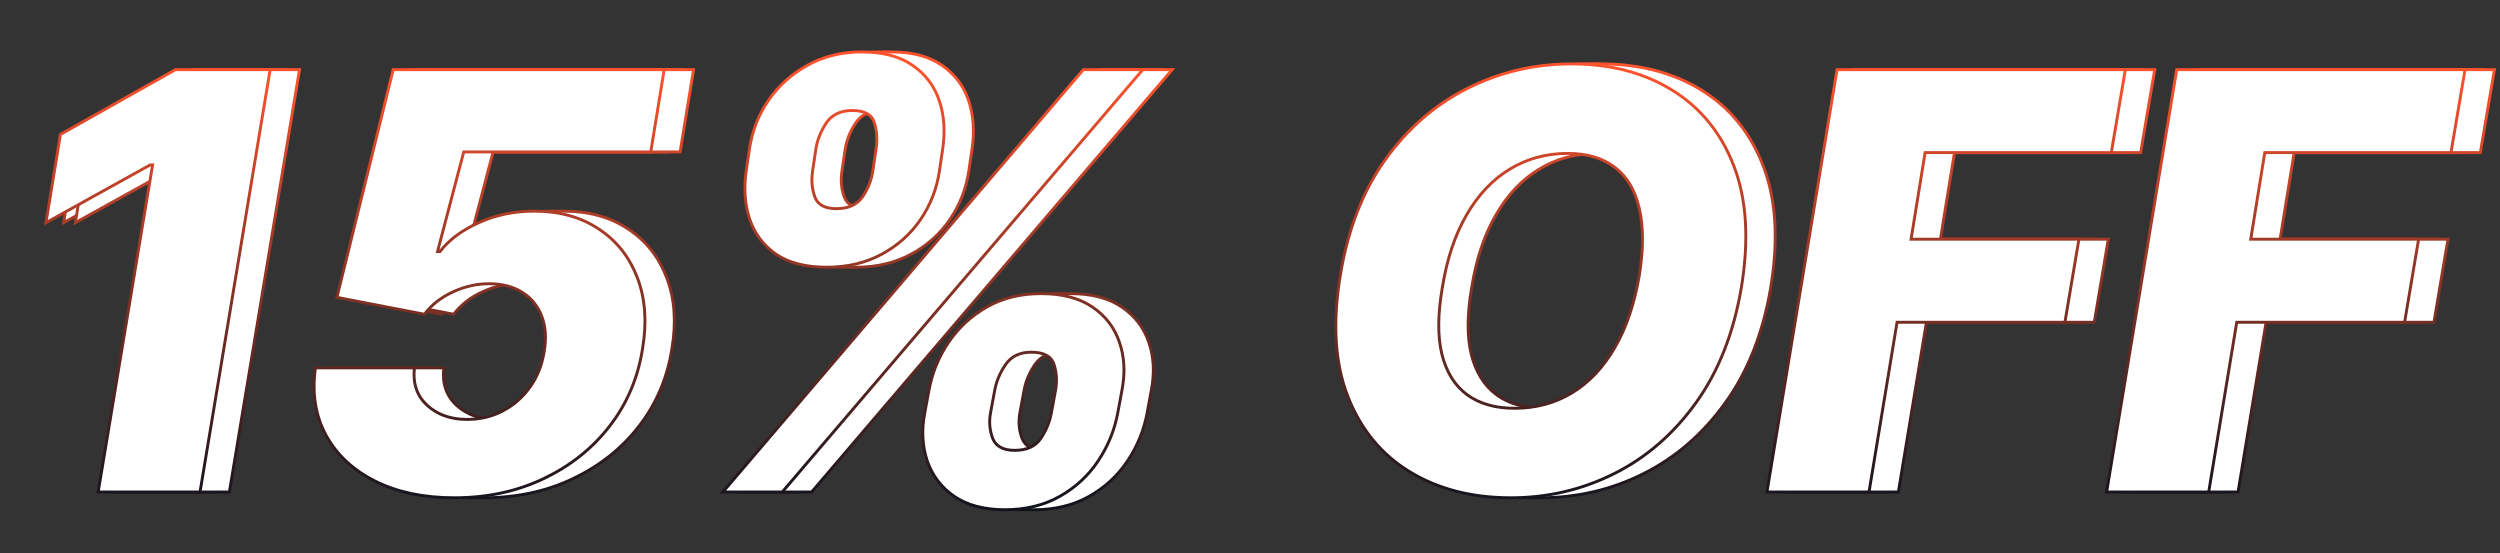 <svg width="452" height="100" viewBox="0 0 452 100" fill="none" xmlns="http://www.w3.org/2000/svg">
<rect x="0" y="0" width="452" height="100" fill="#333333" stroke="none"/>
<path d="M52.026 12.598L39.35 88.954H20.932L30.775 29.823H30.328L11.499 40.263L14.109 24.305L34.913 12.598H52.026ZM85.311 89.998C79.768 89.998 74.996 88.992 70.994 86.978C66.993 84.965 64.035 82.194 62.121 78.664C60.207 75.135 59.573 71.083 60.219 66.51H78.115C77.792 69.294 78.55 71.543 80.39 73.258C82.254 74.973 84.665 75.831 87.623 75.831C89.984 75.831 92.134 75.321 94.073 74.302C96.036 73.283 97.677 71.854 98.994 70.015C100.311 68.175 101.169 66.038 101.566 63.602C101.989 61.141 101.84 58.991 101.119 57.152C100.398 55.288 99.218 53.846 97.577 52.827C95.937 51.808 93.948 51.298 91.612 51.298C89.375 51.298 87.188 51.795 85.05 52.79C82.937 53.759 81.222 55.101 79.905 56.816L64.097 53.759L74.275 12.598H123.265L120.842 27.474H87.026L82.291 45.482H82.738C84.354 43.37 86.691 41.63 89.748 40.263C92.805 38.871 96.136 38.175 99.74 38.175C104.313 38.175 108.203 39.243 111.409 41.381C114.64 43.494 116.977 46.439 118.419 50.217C119.86 53.97 120.171 58.258 119.351 63.08C118.53 68.324 116.554 72.972 113.423 77.024C110.316 81.05 106.339 84.219 101.492 86.531C96.67 88.843 91.276 89.998 85.311 89.998ZM170.382 74.638L171.128 70.611C171.699 67.479 172.88 64.584 174.67 61.924C176.459 59.264 178.771 57.127 181.604 55.511C184.438 53.896 187.706 53.088 191.41 53.088C195.238 53.088 198.332 53.896 200.693 55.511C203.055 57.102 204.683 59.227 205.577 61.887C206.497 64.522 206.646 67.43 206.025 70.611L205.279 74.638C204.707 77.745 203.527 80.64 201.737 83.325C199.973 85.984 197.661 88.122 194.803 89.737C191.944 91.353 188.638 92.161 184.885 92.161C181.132 92.161 178.075 91.353 175.714 89.737C173.377 88.122 171.749 85.984 170.829 83.325C169.935 80.64 169.786 77.745 170.382 74.638ZM183.021 70.611L182.275 74.638C181.977 76.204 182.101 77.732 182.648 79.224C183.22 80.69 184.55 81.423 186.638 81.423C188.825 81.423 190.403 80.702 191.373 79.261C192.342 77.819 192.976 76.278 193.274 74.638L194.02 70.611C194.318 68.946 194.231 67.38 193.759 65.913C193.286 64.422 191.919 63.676 189.657 63.676C187.57 63.676 186.016 64.422 184.997 65.913C183.978 67.38 183.319 68.946 183.021 70.611ZM138.095 30.942L138.691 26.915C139.164 23.709 140.307 20.788 142.121 18.154C143.936 15.519 146.285 13.406 149.168 11.815C152.051 10.2 155.332 9.392 159.011 9.392C162.814 9.392 165.871 10.2 168.182 11.815C170.494 13.406 172.097 15.519 172.992 18.154C173.887 20.788 174.098 23.709 173.626 26.915L173.029 30.942C172.557 34.123 171.426 37.031 169.636 39.666C167.847 42.301 165.498 44.401 162.59 45.967C159.707 47.533 156.388 48.316 152.635 48.316C148.857 48.316 145.812 47.533 143.501 45.967C141.214 44.376 139.623 42.263 138.729 39.629C137.859 36.969 137.647 34.074 138.095 30.942ZM150.696 26.915L150.1 30.942C149.851 32.607 149.988 34.16 150.51 35.602C151.032 37.019 152.325 37.727 154.388 37.727C156.55 37.727 158.128 37.019 159.123 35.602C160.117 34.16 160.738 32.607 160.987 30.942L161.583 26.915C161.832 25.25 161.732 23.684 161.285 22.217C160.838 20.726 159.495 19.98 157.258 19.98C155.146 19.98 153.58 20.738 152.561 22.255C151.566 23.771 150.945 25.324 150.696 26.915ZM133.882 88.954L199.053 12.598H209.79L144.619 88.954H133.882ZM318.024 51.969C316.632 60.197 313.898 67.144 309.821 72.811C305.77 78.453 300.836 82.728 295.02 85.636C289.229 88.544 283.002 89.998 276.341 89.998C269.307 89.998 263.217 88.433 258.072 85.301C252.927 82.169 249.186 77.608 246.85 71.618C244.538 65.628 244.091 58.357 245.508 49.807C246.85 41.58 249.547 34.62 253.598 28.928C257.675 23.236 262.633 18.924 268.474 15.991C274.34 13.033 280.629 11.554 287.34 11.554C294.324 11.554 300.376 13.133 305.497 16.289C310.642 19.446 314.37 24.032 316.682 30.047C318.993 36.062 319.44 43.37 318.024 51.969ZM299.568 49.807C300.339 45.01 300.339 40.971 299.568 37.69C298.823 34.409 297.356 31.936 295.169 30.271C292.982 28.58 290.136 27.735 286.631 27.735C282.754 27.735 279.249 28.692 276.117 30.606C273.01 32.495 270.413 35.254 268.325 38.883C266.237 42.487 264.783 46.849 263.963 51.969C263.118 56.816 263.093 60.855 263.888 64.087C264.709 67.318 266.237 69.754 268.474 71.394C270.711 73.01 273.557 73.817 277.012 73.817C280.865 73.817 284.332 72.885 287.414 71.021C290.496 69.157 293.069 66.435 295.132 62.856C297.22 59.277 298.699 54.927 299.568 49.807ZM322.647 88.954L335.323 12.598H387.445L384.91 27.586H351.243L348.708 43.245H379.056L376.521 58.27H346.173L341.102 88.954H322.647ZM384.062 88.954L396.738 12.598H448.86L446.325 27.586H412.658L410.123 43.245H440.471L437.936 58.27H407.587L402.517 88.954H384.062Z" fill="white"/>
<path d="M52.026 12.598L52.288 12.642L52.34 12.333H52.026V12.598ZM39.35 88.954V89.22H39.575L39.612 88.998L39.35 88.954ZM20.932 88.954L20.67 88.911L20.619 89.22H20.932V88.954ZM30.775 29.823L31.037 29.867L31.088 29.558H30.775V29.823ZM30.328 29.823V29.558H30.259L30.199 29.591L30.328 29.823ZM11.499 40.263L11.238 40.22L11.149 40.76L11.628 40.495L11.499 40.263ZM14.109 24.305L13.979 24.074L13.868 24.137L13.847 24.262L14.109 24.305ZM34.913 12.598V12.333H34.844L34.783 12.367L34.913 12.598ZM52.026 12.598L51.764 12.555L39.088 88.911L39.35 88.954L39.612 88.998L52.288 12.642L52.026 12.598ZM39.35 88.954V88.689H20.932V88.954V89.22H39.35V88.954ZM20.932 88.954L21.194 88.998L31.037 29.867L30.775 29.823L30.513 29.78L20.67 88.911L20.932 88.954ZM30.775 29.823V29.558H30.328V29.823V30.089H30.775V29.823ZM30.328 29.823L30.199 29.591L11.371 40.03L11.499 40.263L11.628 40.495L30.456 30.055L30.328 29.823ZM11.499 40.263L11.761 40.305L14.371 24.348L14.109 24.305L13.847 24.262L11.238 40.22L11.499 40.263ZM14.109 24.305L14.239 24.537L35.044 12.83L34.913 12.598L34.783 12.367L13.979 24.074L14.109 24.305ZM34.913 12.598V12.864H52.026V12.598V12.333H34.913V12.598ZM70.994 86.978L71.114 86.741L70.994 86.978ZM62.121 78.664L62.354 78.538L62.121 78.664ZM60.219 66.51V66.245H59.989L59.956 66.473L60.219 66.51ZM78.115 66.51L78.379 66.54L78.413 66.245H78.115V66.51ZM80.39 73.258L80.209 73.452L80.21 73.454L80.39 73.258ZM94.073 74.302L93.95 74.067L93.949 74.067L94.073 74.302ZM101.566 63.602L101.305 63.557L101.305 63.559L101.566 63.602ZM101.119 57.152L100.871 57.248L100.872 57.249L101.119 57.152ZM85.05 52.79L85.161 53.031L85.162 53.03L85.05 52.79ZM79.905 56.816L79.855 57.077L80.016 57.108L80.115 56.978L79.905 56.816ZM64.097 53.759L63.839 53.695L63.772 53.967L64.046 54.02L64.097 53.759ZM74.275 12.598V12.333H74.067L74.017 12.535L74.275 12.598ZM123.265 12.598L123.527 12.641L123.578 12.333H123.265V12.598ZM120.842 27.474V27.74H121.068L121.104 27.517L120.842 27.474ZM87.026 27.474V27.209H86.821L86.769 27.407L87.026 27.474ZM82.291 45.482L82.034 45.415L81.947 45.748H82.291V45.482ZM82.738 45.482V45.748H82.87L82.949 45.643L82.738 45.482ZM89.748 40.263L89.856 40.505L89.858 40.504L89.748 40.263ZM111.409 41.381L111.262 41.602L111.264 41.603L111.409 41.381ZM118.419 50.217L118.171 50.312L118.171 50.312L118.419 50.217ZM119.351 63.08L119.089 63.035L119.088 63.039L119.351 63.08ZM113.423 77.024L113.213 76.862L113.212 76.862L113.423 77.024ZM101.492 86.531L101.378 86.291L101.377 86.292L101.492 86.531ZM85.311 89.998V89.733C79.8 89.733 75.07 88.732 71.114 86.741L70.994 86.978L70.875 87.216C74.921 89.251 79.736 90.264 85.311 90.264V89.998ZM70.994 86.978L71.114 86.741C67.154 84.749 64.239 82.014 62.354 78.538L62.121 78.664L61.888 78.791C63.83 82.373 66.831 85.181 70.875 87.216L70.994 86.978ZM62.121 78.664L62.354 78.538C60.471 75.066 59.843 71.073 60.482 66.547L60.219 66.51L59.956 66.473C59.304 71.094 59.943 75.204 61.888 78.791L62.121 78.664ZM60.219 66.51V66.775H78.115V66.51V66.245H60.219V66.51ZM78.115 66.51L77.852 66.479C77.52 69.336 78.3 71.673 80.209 73.452L80.39 73.258L80.571 73.064C78.801 71.414 78.064 69.252 78.379 66.54L78.115 66.51ZM80.39 73.258L80.21 73.454C82.131 75.221 84.61 76.096 87.623 76.096V75.831V75.565C84.719 75.565 82.376 74.725 80.569 73.063L80.39 73.258ZM87.623 75.831V76.096C90.023 76.096 92.216 75.578 94.196 74.537L94.073 74.302L93.949 74.067C92.051 75.065 89.944 75.565 87.623 75.565V75.831ZM94.073 74.302L94.195 74.538C96.196 73.499 97.869 72.042 99.21 70.169L98.994 70.015L98.778 69.86C97.485 71.666 95.876 73.067 93.95 74.067L94.073 74.302ZM98.994 70.015L99.21 70.169C100.553 68.294 101.425 66.117 101.828 63.645L101.566 63.602L101.305 63.559C100.913 65.958 100.07 68.057 98.778 69.86L98.994 70.015ZM101.566 63.602L101.828 63.647C102.257 61.151 102.109 58.95 101.366 57.055L101.119 57.152L100.872 57.249C101.571 59.032 101.721 61.132 101.305 63.557L101.566 63.602ZM101.119 57.152L101.367 57.056C100.626 55.14 99.409 53.652 97.717 52.602L97.577 52.827L97.437 53.053C99.027 54.04 100.171 55.435 100.872 57.248L101.119 57.152ZM97.577 52.827L97.717 52.602C96.027 51.551 93.987 51.033 91.612 51.033V51.298V51.564C93.909 51.564 95.847 52.065 97.437 53.053L97.577 52.827ZM91.612 51.298V51.033C89.334 51.033 87.109 51.539 84.938 52.549L85.05 52.79L85.162 53.03C87.266 52.052 89.416 51.564 91.612 51.564V51.298ZM85.05 52.79L84.939 52.548C82.79 53.534 81.04 54.903 79.694 56.655L79.905 56.816L80.115 56.978C81.404 55.3 83.084 53.984 85.161 53.031L85.05 52.79ZM79.905 56.816L79.955 56.556L64.147 53.498L64.097 53.759L64.046 54.02L79.855 57.077L79.905 56.816ZM64.097 53.759L64.355 53.823L74.533 12.662L74.275 12.598L74.017 12.535L63.839 53.695L64.097 53.759ZM74.275 12.598V12.864H123.265V12.598V12.333H74.275V12.598ZM123.265 12.598L123.003 12.556L120.58 27.432L120.842 27.474L121.104 27.517L123.527 12.641L123.265 12.598ZM120.842 27.474V27.209H87.026V27.474V27.74H120.842V27.474ZM87.026 27.474L86.769 27.407L82.034 45.415L82.291 45.482L82.548 45.55L87.283 27.542L87.026 27.474ZM82.291 45.482V45.748H82.738V45.482V45.217H82.291V45.482ZM82.738 45.482L82.949 45.643C84.532 43.574 86.829 41.858 89.856 40.505L89.748 40.263L89.639 40.02C86.552 41.401 84.176 43.165 82.528 45.321L82.738 45.482ZM89.748 40.263L89.858 40.504C92.878 39.129 96.171 38.44 99.74 38.44V38.175V37.909C96.1 37.909 92.732 38.612 89.638 40.021L89.748 40.263ZM99.74 38.175V38.44C104.271 38.44 108.107 39.498 111.262 41.602L111.409 41.381L111.556 41.16C108.299 38.988 104.355 37.909 99.74 37.909V38.175ZM111.409 41.381L111.264 41.603C114.446 43.684 116.748 46.583 118.171 50.312L118.419 50.217L118.667 50.123C117.206 46.295 114.835 43.304 111.555 41.159L111.409 41.381ZM118.419 50.217L118.171 50.312C119.592 54.012 119.903 58.25 119.089 63.035L119.351 63.08L119.612 63.124C120.439 58.266 120.128 53.928 118.666 50.122L118.419 50.217ZM119.351 63.08L119.088 63.039C118.275 68.241 116.316 72.847 113.213 76.862L113.423 77.024L113.633 77.186C116.793 73.098 118.786 68.408 119.613 63.121L119.351 63.08ZM113.423 77.024L113.212 76.862C110.132 80.853 106.189 83.997 101.378 86.291L101.492 86.531L101.606 86.771C106.488 84.442 110.499 81.247 113.633 77.186L113.423 77.024ZM101.492 86.531L101.377 86.292C96.595 88.584 91.241 89.733 85.311 89.733V89.998V90.264C91.311 90.264 96.745 89.101 101.607 86.77L101.492 86.531ZM170.382 74.638L170.643 74.688L170.643 74.686L170.382 74.638ZM171.128 70.611L171.389 70.659L171.389 70.659L171.128 70.611ZM174.67 61.924L174.449 61.776L174.67 61.924ZM181.604 55.511L181.736 55.742L181.604 55.511ZM200.693 55.511L200.543 55.73L200.545 55.731L200.693 55.511ZM205.577 61.887L205.326 61.971L205.327 61.974L205.577 61.887ZM206.025 70.611L205.764 70.56L205.764 70.563L206.025 70.611ZM205.279 74.638L205.018 74.589L205.018 74.59L205.279 74.638ZM201.737 83.325L201.516 83.177L201.516 83.178L201.737 83.325ZM175.714 89.737L175.563 89.956L175.564 89.957L175.714 89.737ZM170.829 83.325L170.578 83.409L170.579 83.411L170.829 83.325ZM183.021 70.611L183.282 70.659L183.282 70.658L183.021 70.611ZM182.275 74.638L182.536 74.687L182.536 74.686L182.275 74.638ZM182.648 79.224L182.399 79.315L182.401 79.32L182.648 79.224ZM193.274 74.638L193.013 74.589L193.013 74.59L193.274 74.638ZM194.02 70.611L194.281 70.659L194.281 70.658L194.02 70.611ZM193.759 65.913L193.506 65.993L193.506 65.995L193.759 65.913ZM184.997 65.913L185.215 66.065L185.216 66.063L184.997 65.913ZM138.095 30.942L137.832 30.903L137.832 30.904L138.095 30.942ZM138.691 26.915L138.954 26.954L138.954 26.954L138.691 26.915ZM149.168 11.815L149.296 12.048L149.298 12.047L149.168 11.815ZM168.182 11.815L168.03 12.033L168.032 12.034L168.182 11.815ZM173.626 26.915L173.888 26.954L173.888 26.954L173.626 26.915ZM173.029 30.942L173.292 30.981L173.292 30.981L173.029 30.942ZM162.59 45.967L162.464 45.733L162.463 45.734L162.59 45.967ZM143.501 45.967L143.349 46.185L143.352 46.187L143.501 45.967ZM138.729 39.629L138.476 39.711L138.477 39.714L138.729 39.629ZM150.696 26.915L150.434 26.874L150.434 26.876L150.696 26.915ZM150.1 30.942L150.362 30.981L150.363 30.981L150.1 30.942ZM150.51 35.602L150.26 35.693L150.261 35.694L150.51 35.602ZM159.122 35.602L159.34 35.755L159.341 35.753L159.122 35.602ZM160.987 30.942L161.249 30.981L161.249 30.981L160.987 30.942ZM161.583 26.915L161.321 26.876L161.321 26.876L161.583 26.915ZM161.285 22.217L161.031 22.294L161.031 22.295L161.285 22.217ZM152.561 22.255L152.34 22.107L152.339 22.109L152.561 22.255ZM133.882 88.954L133.68 88.782L133.306 89.22H133.882V88.954ZM199.053 12.598V12.333H198.93L198.851 12.426L199.053 12.598ZM209.79 12.598L209.992 12.771L210.366 12.333H209.79V12.598ZM144.619 88.954V89.22H144.742L144.821 89.127L144.619 88.954ZM170.382 74.638L170.643 74.686L171.389 70.659L171.128 70.611L170.867 70.563L170.121 74.589L170.382 74.638ZM171.128 70.611L171.389 70.659C171.954 67.563 173.121 64.702 174.89 62.072L174.67 61.924L174.449 61.776C172.64 64.466 171.445 67.395 170.867 70.563L171.128 70.611ZM174.67 61.924L174.89 62.072C176.656 59.447 178.937 57.338 181.736 55.742L181.604 55.511L181.473 55.281C178.604 56.916 176.262 59.082 174.449 61.776L174.67 61.924ZM181.604 55.511L181.736 55.742C184.524 54.152 187.746 53.353 191.41 53.353V53.088V52.822C187.667 52.822 184.352 53.639 181.473 55.281L181.604 55.511ZM191.41 53.088V53.353C195.202 53.353 198.239 54.154 200.543 55.73L200.693 55.511L200.843 55.292C198.425 53.638 195.273 52.822 191.41 52.822V53.088ZM200.693 55.511L200.545 55.731C202.859 57.29 204.45 59.368 205.326 61.971L205.577 61.887L205.829 61.802C204.915 59.087 203.251 56.914 200.842 55.291L200.693 55.511ZM205.577 61.887L205.327 61.974C206.229 64.558 206.378 67.417 205.764 70.56L206.025 70.611L206.285 70.662C206.914 67.442 206.766 64.485 205.828 61.799L205.577 61.887ZM206.025 70.611L205.764 70.563L205.018 74.589L205.279 74.638L205.54 74.686L206.286 70.659L206.025 70.611ZM205.279 74.638L205.018 74.59C204.453 77.66 203.286 80.522 201.516 83.177L201.737 83.325L201.958 83.472C203.767 80.758 204.962 77.829 205.54 74.686L205.279 74.638ZM201.737 83.325L201.516 83.178C199.775 85.802 197.495 87.911 194.672 89.506L194.803 89.737L194.933 89.969C197.827 88.333 200.17 86.167 201.958 83.471L201.737 83.325ZM194.803 89.737L194.672 89.506C191.859 91.096 188.599 91.895 184.885 91.895V92.161V92.426C188.678 92.426 192.03 91.61 194.933 89.969L194.803 89.737ZM184.885 92.161V91.895C181.169 91.895 178.169 91.096 175.863 89.518L175.714 89.737L175.564 89.957C177.981 91.61 181.095 92.426 184.885 92.426V92.161ZM175.714 89.737L175.865 89.519C173.574 87.935 171.981 85.844 171.08 83.238L170.829 83.325L170.579 83.411C171.517 86.125 173.18 88.308 175.563 89.956L175.714 89.737ZM170.829 83.325L171.081 83.241C170.202 80.604 170.054 77.755 170.643 74.688L170.382 74.638L170.121 74.588C169.517 77.734 169.667 80.676 170.578 83.409L170.829 83.325ZM183.021 70.611L182.76 70.563L182.014 74.589L182.275 74.638L182.536 74.686L183.282 70.659L183.021 70.611ZM182.275 74.638L182.015 74.588C181.707 76.201 181.836 77.778 182.399 79.315L182.648 79.224L182.897 79.132C182.367 77.686 182.247 76.206 182.536 74.687L182.275 74.638ZM182.648 79.224L182.401 79.32C182.708 80.109 183.225 80.708 183.946 81.106C184.662 81.501 185.565 81.689 186.638 81.689V81.423V81.158C185.622 81.158 184.816 80.979 184.202 80.641C183.594 80.305 183.16 79.805 182.896 79.127L182.648 79.224ZM186.638 81.423V81.689C188.887 81.689 190.561 80.943 191.593 79.409L191.373 79.261L191.152 79.113C190.245 80.462 188.762 81.158 186.638 81.158V81.423ZM191.373 79.261L191.593 79.409C192.582 77.938 193.23 76.363 193.535 74.685L193.274 74.638L193.013 74.59C192.721 76.193 192.102 77.7 191.152 79.113L191.373 79.261ZM193.274 74.638L193.535 74.686L194.281 70.659L194.02 70.611L193.759 70.563L193.013 74.589L193.274 74.638ZM194.02 70.611L194.281 70.658C194.586 68.954 194.498 67.344 194.011 65.832L193.759 65.913L193.506 65.995C193.964 67.416 194.05 68.938 193.758 70.564L194.02 70.611ZM193.759 65.913L194.012 65.833C193.755 65.023 193.25 64.408 192.506 64.003C191.77 63.601 190.814 63.411 189.657 63.411V63.676V63.942C190.763 63.942 191.621 64.125 192.252 64.469C192.875 64.808 193.29 65.313 193.506 65.993L193.759 65.913ZM189.657 63.676V63.411C187.498 63.411 185.855 64.188 184.778 65.764L184.997 65.913L185.216 66.063C186.178 64.656 187.641 63.942 189.657 63.942V63.676ZM184.997 65.913L184.779 65.762C183.739 67.258 183.065 68.859 182.76 70.564L183.021 70.611L183.282 70.658C183.574 69.032 184.217 67.502 185.215 66.065L184.997 65.913ZM138.095 30.942L138.357 30.981L138.954 26.954L138.691 26.915L138.429 26.876L137.832 30.903L138.095 30.942ZM138.691 26.915L138.954 26.954C139.42 23.787 140.549 20.905 142.34 18.304L142.121 18.154L141.903 18.003C140.065 20.672 138.907 23.631 138.429 26.876L138.691 26.915ZM142.121 18.154L142.34 18.304C144.13 15.704 146.448 13.619 149.296 12.048L149.168 11.815L149.04 11.583C146.121 13.193 143.741 15.333 141.903 18.003L142.121 18.154ZM149.168 11.815L149.298 12.047C152.137 10.456 155.372 9.657 159.011 9.657V9.392V9.127C155.292 9.127 151.965 9.944 149.038 11.584L149.168 11.815ZM159.011 9.392V9.657C162.778 9.657 165.776 10.458 168.03 12.033L168.182 11.815L168.334 11.598C165.965 9.942 162.849 9.127 159.011 9.127V9.392ZM168.182 11.815L168.032 12.034C170.297 13.593 171.864 15.659 172.741 18.239L172.992 18.154L173.243 18.068C172.33 15.379 170.691 13.22 168.333 11.597L168.182 11.815ZM172.992 18.154L172.741 18.239C173.62 20.828 173.83 23.705 173.363 26.876L173.626 26.915L173.888 26.954C174.366 23.713 174.154 20.749 173.243 18.068L172.992 18.154ZM173.626 26.915L173.363 26.876L172.767 30.903L173.029 30.942L173.292 30.981L173.888 26.954L173.626 26.915ZM173.029 30.942L172.767 30.903C172.3 34.045 171.184 36.916 169.417 39.517L169.636 39.666L169.856 39.815C171.668 37.147 172.814 34.201 173.292 30.981L173.029 30.942ZM169.636 39.666L169.417 39.517C167.652 42.115 165.336 44.187 162.464 45.733L162.59 45.967L162.716 46.201C165.66 44.615 168.041 42.486 169.856 39.815L169.636 39.666ZM162.59 45.967L162.463 45.734C159.624 47.276 156.351 48.05 152.635 48.05V48.316V48.581C156.426 48.581 159.789 47.79 162.717 46.2L162.59 45.967ZM152.635 48.316V48.05C148.892 48.05 145.904 47.274 143.65 45.747L143.501 45.967L143.352 46.187C145.72 47.791 148.822 48.581 152.635 48.581V48.316ZM143.501 45.967L143.652 45.749C141.412 44.191 139.856 42.124 138.98 39.543L138.729 39.629L138.477 39.714C139.39 42.403 141.016 44.562 143.349 46.185L143.501 45.967ZM138.729 39.629L138.981 39.546C138.125 36.93 137.915 34.076 138.358 30.979L138.095 30.942L137.832 30.904C137.38 34.071 137.592 37.008 138.476 39.711L138.729 39.629ZM150.696 26.915L150.434 26.876L149.837 30.903L150.1 30.942L150.363 30.981L150.959 26.954L150.696 26.915ZM150.1 30.942L149.837 30.902C149.583 32.607 149.722 34.206 150.26 35.693L150.51 35.602L150.76 35.512C150.254 34.115 150.12 32.607 150.362 30.981L150.1 30.942ZM150.51 35.602L150.261 35.694C150.544 36.461 151.039 37.043 151.743 37.429C152.441 37.811 153.328 37.993 154.388 37.993V37.727V37.462C153.384 37.462 152.593 37.289 151.998 36.963C151.41 36.641 150.999 36.16 150.759 35.51L150.51 35.602ZM154.388 37.727V37.993C156.612 37.993 158.283 37.26 159.34 35.755L159.122 35.602L158.905 35.45C157.973 36.778 156.488 37.462 154.388 37.462V37.727ZM159.122 35.602L159.341 35.753C160.357 34.279 160.994 32.688 161.249 30.981L160.987 30.942L160.724 30.902C160.482 32.526 159.876 34.042 158.904 35.451L159.122 35.602ZM160.987 30.942L161.249 30.981L161.846 26.954L161.583 26.915L161.321 26.876L160.724 30.903L160.987 30.942ZM161.583 26.915L161.846 26.954C162.1 25.254 161.999 23.648 161.539 22.14L161.285 22.217L161.031 22.295C161.466 23.72 161.564 25.246 161.321 26.876L161.583 26.915ZM161.285 22.217L161.539 22.141C161.296 21.33 160.804 20.715 160.072 20.308C159.347 19.905 158.403 19.715 157.258 19.715V19.98V20.246C158.351 20.246 159.196 20.428 159.814 20.772C160.423 21.11 160.827 21.613 161.031 22.294L161.285 22.217ZM157.258 19.98V19.715C155.073 19.715 153.417 20.505 152.34 22.107L152.561 22.255L152.781 22.403C153.742 20.972 155.218 20.246 157.258 20.246V19.98ZM152.561 22.255L152.339 22.109C151.326 23.653 150.689 25.242 150.434 26.874L150.696 26.915L150.959 26.956C151.201 25.407 151.807 23.889 152.783 22.4L152.561 22.255ZM133.882 88.954L134.084 89.127L199.255 12.771L199.053 12.598L198.851 12.426L133.68 88.782L133.882 88.954ZM199.053 12.598V12.864H209.79V12.598V12.333H199.053V12.598ZM209.79 12.598L209.589 12.426L144.417 88.782L144.619 88.954L144.821 89.127L209.992 12.771L209.79 12.598ZM144.619 88.954V88.689H133.882V88.954V89.22H144.619V88.954ZM318.024 51.969L318.285 52.014L318.286 52.013L318.024 51.969ZM309.821 72.811L309.606 72.656L309.606 72.656L309.821 72.811ZM295.02 85.636L294.901 85.399L294.901 85.399L295.02 85.636ZM258.072 85.301L257.934 85.527L258.072 85.301ZM246.85 71.618L246.602 71.713L246.603 71.714L246.85 71.618ZM245.508 49.807L245.77 49.85L245.77 49.85L245.508 49.807ZM253.598 28.928L253.382 28.774L253.382 28.774L253.598 28.928ZM268.474 15.991L268.593 16.228L268.594 16.228L268.474 15.991ZM305.497 16.289L305.357 16.515L305.358 16.516L305.497 16.289ZM316.682 30.047L316.929 29.952L316.682 30.047ZM299.569 49.807L299.83 49.852L299.831 49.849L299.569 49.807ZM299.569 37.69L299.31 37.749L299.31 37.751L299.569 37.69ZM295.169 30.271L295.007 30.481L295.008 30.482L295.169 30.271ZM276.117 30.606L276.255 30.833L276.256 30.833L276.117 30.606ZM268.325 38.883L268.555 39.016L268.555 39.015L268.325 38.883ZM263.963 51.969L264.225 52.015L264.225 52.011L263.963 51.969ZM263.888 64.087L263.631 64.15L263.631 64.152L263.888 64.087ZM268.474 71.394L268.317 71.608L268.319 71.609L268.474 71.394ZM287.414 71.021L287.277 70.794L287.414 71.021ZM295.132 62.856L294.902 62.722L294.902 62.724L295.132 62.856ZM318.024 51.969L317.762 51.925C316.376 60.12 313.654 67.028 309.606 72.656L309.821 72.811L310.037 72.966C314.141 67.26 316.888 60.273 318.285 52.014L318.024 51.969ZM309.821 72.811L309.606 72.656C305.578 78.266 300.676 82.511 294.901 85.399L295.02 85.636L295.139 85.874C300.996 82.945 305.962 78.64 310.037 72.966L309.821 72.811ZM295.02 85.636L294.901 85.399C289.148 88.288 282.962 89.733 276.341 89.733V89.998V90.264C283.042 90.264 289.31 88.801 295.139 85.874L295.02 85.636ZM276.341 89.998V89.733C269.347 89.733 263.307 88.176 258.21 85.074L258.072 85.301L257.934 85.527C263.127 88.689 269.267 90.264 276.341 90.264V89.998ZM258.072 85.301L258.21 85.074C253.118 81.975 249.414 77.461 247.097 71.521L246.85 71.618L246.603 71.714C248.959 77.755 252.736 82.363 257.934 85.527L258.072 85.301ZM246.85 71.618L247.098 71.522C244.808 65.589 244.358 58.37 245.77 49.85L245.508 49.807L245.246 49.764C243.824 58.345 244.269 65.666 246.602 71.713L246.85 71.618ZM245.508 49.807L245.77 49.85C247.107 41.655 249.791 34.735 253.814 29.082L253.598 28.928L253.382 28.774C249.303 34.505 246.593 41.505 245.246 49.764L245.508 49.807ZM253.598 28.928L253.814 29.083C257.867 23.424 262.794 19.141 268.593 16.228L268.474 15.991L268.355 15.754C262.473 18.707 257.482 23.049 253.382 28.774L253.598 28.928ZM268.474 15.991L268.594 16.228C274.422 13.289 280.669 11.82 287.34 11.82V11.554V11.289C280.588 11.289 274.259 12.777 268.355 15.754L268.474 15.991ZM287.34 11.554V11.82C294.283 11.82 300.285 13.388 305.357 16.515L305.497 16.289L305.636 16.063C300.467 12.877 294.365 11.289 287.34 11.289V11.554ZM305.497 16.289L305.358 16.516C310.45 19.64 314.142 24.178 316.434 30.142L316.682 30.047L316.929 29.952C314.598 23.886 310.834 19.252 305.635 16.063L305.497 16.289ZM316.682 30.047L316.434 30.142C318.723 36.1 319.173 43.357 317.762 51.926L318.024 51.969L318.286 52.013C319.707 43.382 319.263 36.024 316.929 29.952L316.682 30.047ZM299.569 49.807L299.831 49.849C300.604 45.032 300.608 40.955 299.827 37.629L299.569 37.69L299.31 37.751C300.07 40.986 300.074 44.988 299.306 49.765L299.569 49.807ZM299.569 37.69L299.827 37.631C299.071 34.304 297.577 31.77 295.33 30.059L295.169 30.271L295.008 30.482C297.136 32.102 298.575 34.514 299.31 37.749L299.569 37.69ZM295.169 30.271L295.331 30.061C293.086 28.326 290.179 27.47 286.631 27.47V27.735V28.001C290.093 28.001 292.877 28.835 295.007 30.481L295.169 30.271ZM286.631 27.735V27.47C282.708 27.47 279.155 28.439 275.979 30.38L276.117 30.606L276.256 30.833C279.343 28.946 282.8 28.001 286.631 28.001V27.735ZM276.117 30.606L275.979 30.379C272.829 32.295 270.202 35.089 268.095 38.751L268.325 38.883L268.555 39.015C270.624 35.419 273.192 32.696 276.255 30.833L276.117 30.606ZM268.325 38.883L268.095 38.75C265.988 42.388 264.525 46.783 263.701 51.928L263.963 51.969L264.225 52.011C265.041 46.916 266.487 42.586 268.555 39.016L268.325 38.883ZM263.963 51.969L263.702 51.924C262.853 56.791 262.823 60.87 263.631 64.15L263.888 64.087L264.146 64.023C263.363 60.84 263.383 56.842 264.224 52.015L263.963 51.969ZM263.888 64.087L263.631 64.152C264.463 67.43 266.021 69.924 268.317 71.608L268.474 71.394L268.631 71.18C266.453 69.583 264.954 67.205 264.146 64.021L263.888 64.087ZM268.474 71.394L268.319 71.609C270.611 73.265 273.516 74.083 277.012 74.083V73.817V73.552C273.599 73.552 270.811 72.754 268.63 71.179L268.474 71.394ZM277.012 73.817V74.083C280.91 74.083 284.425 73.139 287.552 71.248L287.414 71.021L287.277 70.794C284.239 72.631 280.82 73.552 277.012 73.552V73.817ZM287.414 71.021L287.552 71.248C290.677 69.358 293.28 66.601 295.362 62.989L295.132 62.856L294.902 62.724C292.858 66.27 290.315 68.956 287.277 70.794L287.414 71.021ZM295.132 62.856L295.361 62.99C297.469 59.377 298.956 54.995 299.83 49.852L299.569 49.807L299.307 49.763C298.441 54.859 296.971 59.177 294.903 62.722L295.132 62.856ZM322.647 88.954L322.385 88.911L322.334 89.22H322.647V88.954ZM335.323 12.598V12.333H335.098L335.061 12.555L335.323 12.598ZM387.445 12.598L387.707 12.643L387.759 12.333H387.445V12.598ZM384.91 27.586V27.852H385.134L385.172 27.631L384.91 27.586ZM351.243 27.586V27.321H351.017L350.981 27.544L351.243 27.586ZM348.708 43.245L348.446 43.203L348.396 43.511H348.708V43.245ZM379.056 43.245L379.318 43.289L379.37 42.98H379.056V43.245ZM376.521 58.27V58.536H376.746L376.783 58.315L376.521 58.27ZM346.173 58.27V58.005H345.947L345.911 58.227L346.173 58.27ZM341.102 88.954V89.22H341.327L341.364 88.998L341.102 88.954ZM322.647 88.954L322.909 88.998L335.585 12.642L335.323 12.598L335.061 12.555L322.385 88.911L322.647 88.954ZM335.323 12.598V12.864H387.445V12.598V12.333H335.323V12.598ZM387.445 12.598L387.183 12.554L384.648 27.542L384.91 27.586L385.172 27.631L387.707 12.643L387.445 12.598ZM384.91 27.586V27.321H351.243V27.586V27.852H384.91V27.586ZM351.243 27.586L350.981 27.544L348.446 43.203L348.708 43.245L348.97 43.288L351.505 27.629L351.243 27.586ZM348.708 43.245V43.511H379.056V43.245V42.98H348.708V43.245ZM379.056 43.245L378.795 43.201L376.259 58.226L376.521 58.27L376.783 58.315L379.318 43.289L379.056 43.245ZM376.521 58.27V58.005H346.173V58.27V58.536H376.521V58.27ZM346.173 58.27L345.911 58.227L340.84 88.911L341.102 88.954L341.364 88.998L346.434 58.314L346.173 58.27ZM341.102 88.954V88.689H322.647V88.954V89.22H341.102V88.954ZM384.062 88.954L383.8 88.911L383.749 89.22H384.062V88.954ZM396.738 12.598V12.333H396.513L396.476 12.555L396.738 12.598ZM448.86 12.598L449.122 12.643L449.174 12.333H448.86V12.598ZM446.325 27.586V27.852H446.549L446.586 27.631L446.325 27.586ZM412.658 27.586V27.321H412.432L412.396 27.544L412.658 27.586ZM410.123 43.245L409.861 43.203L409.811 43.511H410.123V43.245ZM440.471 43.245L440.733 43.289L440.785 42.98H440.471V43.245ZM437.936 58.27V58.536H438.16L438.198 58.315L437.936 58.27ZM407.587 58.27V58.005H407.362L407.326 58.227L407.587 58.27ZM402.517 88.954V89.22H402.742L402.779 88.998L402.517 88.954ZM384.062 88.954L384.324 88.998L397 12.642L396.738 12.598L396.476 12.555L383.8 88.911L384.062 88.954ZM396.738 12.598V12.864H448.86V12.598V12.333H396.738V12.598ZM448.86 12.598L448.598 12.554L446.063 27.542L446.325 27.586L446.586 27.631L449.122 12.643L448.86 12.598ZM446.325 27.586V27.321H412.658V27.586V27.852H446.325V27.586ZM412.658 27.586L412.396 27.544L409.861 43.203L410.123 43.245L410.385 43.288L412.92 27.629L412.658 27.586ZM410.123 43.245V43.511H440.471V43.245V42.98H410.123V43.245ZM440.471 43.245L440.21 43.201L437.674 58.226L437.936 58.27L438.198 58.315L440.733 43.289L440.471 43.245ZM437.936 58.27V58.005H407.587V58.27V58.536H437.936V58.27ZM407.587 58.27L407.326 58.227L402.255 88.911L402.517 88.954L402.779 88.998L407.849 58.314L407.587 58.27ZM402.517 88.954V88.689H384.062V88.954V89.22H402.517V88.954Z" fill="url(#paint0_linear_5003_12)"/>
<path d="M54.15 12.598L41.474 88.954H23.056L32.898 29.823H32.451L13.623 40.263L16.233 24.305L37.037 12.598H54.15ZM87.434 89.998C81.892 89.998 77.119 88.992 73.118 86.978C69.116 84.965 66.158 82.194 64.244 78.664C62.33 75.135 61.697 71.083 62.343 66.51H80.239C79.916 69.294 80.674 71.543 82.513 73.258C84.377 74.973 86.788 75.831 89.746 75.831C92.107 75.831 94.257 75.321 96.196 74.302C98.16 73.283 99.8 71.854 101.117 70.015C102.435 68.175 103.292 66.038 103.69 63.602C104.112 61.141 103.963 58.991 103.243 57.152C102.522 55.288 101.341 53.846 99.701 52.827C98.06 51.808 96.072 51.298 93.735 51.298C91.498 51.298 89.311 51.795 87.174 52.79C85.061 53.759 83.346 55.101 82.028 56.816L66.22 53.759L76.399 12.598H125.389L122.965 27.474H89.15L84.415 45.482H84.862C86.478 43.37 88.814 41.63 91.871 40.263C94.928 38.871 98.259 38.175 101.863 38.175C106.436 38.175 110.326 39.243 113.533 41.381C116.764 43.494 119.1 46.439 120.542 50.217C121.984 53.97 122.294 58.258 121.474 63.08C120.654 68.324 118.678 72.972 115.546 77.024C112.439 81.05 108.462 84.219 103.615 86.531C98.793 88.843 93.4 89.998 87.434 89.998ZM172.506 74.638L173.251 70.611C173.823 67.479 175.003 64.584 176.793 61.924C178.583 59.264 180.894 57.127 183.728 55.511C186.561 53.896 189.83 53.088 193.533 53.088C197.361 53.088 200.456 53.896 202.817 55.511C205.178 57.102 206.806 59.227 207.701 61.887C208.621 64.522 208.77 67.43 208.148 70.611L207.403 74.638C206.831 77.745 205.65 80.64 203.861 83.325C202.096 85.984 199.784 88.122 196.926 89.737C194.068 91.353 190.762 92.161 187.009 92.161C183.256 92.161 180.198 91.353 177.837 89.737C175.501 88.122 173.873 85.984 172.953 83.325C172.058 80.64 171.909 77.745 172.506 74.638ZM185.145 70.611L184.399 74.638C184.101 76.204 184.225 77.732 184.772 79.224C185.343 80.69 186.673 81.423 188.761 81.423C190.948 81.423 192.527 80.702 193.496 79.261C194.465 77.819 195.099 76.278 195.397 74.638L196.143 70.611C196.441 68.946 196.354 67.38 195.882 65.913C195.41 64.422 194.043 63.676 191.781 63.676C189.693 63.676 188.14 64.422 187.121 65.913C186.101 67.38 185.443 68.946 185.145 70.611ZM140.218 30.942L140.815 26.915C141.287 23.709 142.43 20.788 144.245 18.154C146.059 15.519 148.408 13.406 151.291 11.815C154.175 10.2 157.456 9.392 161.134 9.392C164.937 9.392 167.994 10.2 170.306 11.815C172.617 13.406 174.221 15.519 175.115 18.154C176.01 20.788 176.221 23.709 175.749 26.915L175.153 30.942C174.68 34.123 173.549 37.031 171.76 39.666C169.97 42.301 167.621 44.401 164.713 45.967C161.83 47.533 158.512 48.316 154.759 48.316C150.981 48.316 147.936 47.533 145.624 45.967C143.338 44.376 141.747 42.263 140.852 39.629C139.982 36.969 139.771 34.074 140.218 30.942ZM152.82 26.915L152.223 30.942C151.975 32.607 152.112 34.16 152.634 35.602C153.156 37.019 154.448 37.727 156.511 37.727C158.673 37.727 160.252 37.019 161.246 35.602C162.24 34.16 162.862 32.607 163.11 30.942L163.707 26.915C163.955 25.25 163.856 23.684 163.408 22.217C162.961 20.726 161.619 19.98 159.382 19.98C157.269 19.98 155.703 20.738 154.684 22.255C153.69 23.771 153.069 25.324 152.82 26.915ZM136.005 88.954L201.176 12.598H211.914L146.743 88.954H136.005ZM320.147 51.969C318.755 60.197 316.021 67.144 311.945 72.811C307.893 78.453 302.96 82.728 297.143 85.636C291.352 88.544 285.126 89.998 278.465 89.998C271.43 89.998 265.341 88.433 260.196 85.301C255.051 82.169 251.31 77.608 248.973 71.618C246.662 65.628 246.214 58.357 247.631 49.807C248.973 41.58 251.67 34.62 255.722 28.928C259.798 23.236 264.757 18.924 270.598 15.991C276.464 13.033 282.752 11.554 289.463 11.554C296.447 11.554 302.5 13.133 307.62 16.289C312.765 19.446 316.493 24.032 318.805 30.047C321.117 36.062 321.564 43.37 320.147 51.969ZM301.692 49.807C302.462 45.01 302.462 40.971 301.692 37.69C300.946 34.409 299.48 31.936 297.293 30.271C295.105 28.58 292.259 27.735 288.755 27.735C284.877 27.735 281.373 28.692 278.241 30.606C275.134 32.495 272.536 35.254 270.449 38.883C268.361 42.487 266.907 46.849 266.086 51.969C265.241 56.816 265.217 60.855 266.012 64.087C266.832 67.318 268.361 69.754 270.598 71.394C272.835 73.01 275.681 73.817 279.136 73.817C282.988 73.817 286.456 72.885 289.538 71.021C292.62 69.157 295.192 66.435 297.255 62.856C299.343 59.277 300.822 54.927 301.692 49.807ZM324.77 88.954L337.447 12.598H389.569L387.033 27.586H353.367L350.831 43.245H381.18L378.645 58.27H348.296L343.226 88.954H324.77ZM386.185 88.954L398.861 12.598H450.983L448.448 27.586H414.781L412.246 43.245H442.595L440.059 58.27H409.711L404.64 88.954H386.185Z" fill="white"/>
<path d="M54.15 12.598L54.412 12.642L54.463 12.333H54.15V12.598ZM41.474 88.954V89.22H41.699L41.735 88.998L41.474 88.954ZM23.056 88.954L22.794 88.911L22.742 89.22H23.056V88.954ZM32.898 29.823L33.16 29.867L33.212 29.558H32.898V29.823ZM32.451 29.823V29.558H32.382L32.322 29.591L32.451 29.823ZM13.623 40.263L13.361 40.22L13.273 40.76L13.752 40.495L13.623 40.263ZM16.233 24.305L16.103 24.074L15.991 24.137L15.971 24.262L16.233 24.305ZM37.037 12.598V12.333H36.967L36.907 12.367L37.037 12.598ZM54.15 12.598L53.888 12.555L41.212 88.911L41.474 88.954L41.735 88.998L54.412 12.642L54.15 12.598ZM41.474 88.954V88.689H23.056V88.954V89.22H41.474V88.954ZM23.056 88.954L23.317 88.998L33.16 29.867L32.898 29.823L32.636 29.78L22.794 88.911L23.056 88.954ZM32.898 29.823V29.558H32.451V29.823V30.089H32.898V29.823ZM32.451 29.823L32.322 29.591L13.494 40.03L13.623 40.263L13.752 40.495L32.58 30.055L32.451 29.823ZM13.623 40.263L13.885 40.305L16.495 24.348L16.233 24.305L15.971 24.262L13.361 40.22L13.623 40.263ZM16.233 24.305L16.363 24.537L37.167 12.83L37.037 12.598L36.907 12.367L16.103 24.074L16.233 24.305ZM37.037 12.598V12.864H54.15V12.598V12.333H37.037V12.598ZM73.118 86.978L73.237 86.741L73.118 86.978ZM64.244 78.664L64.478 78.538L64.244 78.664ZM62.343 66.51V66.245H62.112L62.08 66.473L62.343 66.51ZM80.239 66.51L80.502 66.54L80.537 66.245H80.239V66.51ZM82.513 73.258L82.332 73.452L82.333 73.454L82.513 73.258ZM96.196 74.302L96.074 74.067L96.073 74.067L96.196 74.302ZM103.69 63.602L103.428 63.557L103.428 63.559L103.69 63.602ZM103.243 57.152L102.995 57.248L102.995 57.249L103.243 57.152ZM87.174 52.79L87.284 53.031L87.285 53.03L87.174 52.79ZM82.028 56.816L81.978 57.077L82.139 57.108L82.239 56.978L82.028 56.816ZM66.22 53.759L65.963 53.695L65.895 53.967L66.17 54.02L66.22 53.759ZM76.399 12.598V12.333H76.191L76.141 12.535L76.399 12.598ZM125.389 12.598L125.651 12.641L125.701 12.333H125.389V12.598ZM122.965 27.474V27.74H123.191L123.227 27.517L122.965 27.474ZM89.15 27.474V27.209H88.945L88.893 27.407L89.15 27.474ZM84.415 45.482L84.158 45.415L84.07 45.748H84.415V45.482ZM84.862 45.482V45.748H84.993L85.073 45.643L84.862 45.482ZM91.871 40.263L91.98 40.505L91.981 40.504L91.871 40.263ZM113.533 41.381L113.385 41.602L113.387 41.603L113.533 41.381ZM120.542 50.217L120.294 50.312L120.294 50.312L120.542 50.217ZM121.474 63.08L121.212 63.035L121.212 63.039L121.474 63.08ZM115.546 77.024L115.336 76.862L115.336 76.862L115.546 77.024ZM103.615 86.531L103.501 86.291L103.501 86.292L103.615 86.531ZM87.434 89.998V89.733C81.924 89.733 77.194 88.732 73.237 86.741L73.118 86.978L72.998 87.216C77.045 89.251 81.86 90.264 87.434 90.264V89.998ZM73.118 86.978L73.237 86.741C69.278 84.749 66.363 82.014 64.478 78.538L64.244 78.664L64.011 78.791C65.954 82.373 68.954 85.181 72.998 87.216L73.118 86.978ZM64.244 78.664L64.478 78.538C62.595 75.066 61.966 71.073 62.606 66.547L62.343 66.51L62.08 66.473C61.427 71.094 62.066 75.204 64.011 78.791L64.244 78.664ZM62.343 66.51V66.775H80.239V66.51V66.245H62.343V66.51ZM80.239 66.51L79.975 66.479C79.644 69.336 80.423 71.673 82.332 73.452L82.513 73.258L82.694 73.064C80.924 71.414 80.188 69.252 80.502 66.54L80.239 66.51ZM82.513 73.258L82.333 73.454C84.255 75.221 86.734 76.096 89.746 76.096V75.831V75.565C86.843 75.565 84.5 74.725 82.693 73.063L82.513 73.258ZM89.746 75.831V76.096C92.147 76.096 94.34 75.578 96.32 74.537L96.196 74.302L96.073 74.067C94.175 75.065 92.068 75.565 89.746 75.565V75.831ZM96.196 74.302L96.318 74.538C98.32 73.499 99.992 72.042 101.333 70.169L101.117 70.015L100.902 69.86C99.608 71.666 97.999 73.067 96.074 74.067L96.196 74.302ZM101.117 70.015L101.333 70.169C102.676 68.294 103.548 66.117 103.952 63.645L103.69 63.602L103.428 63.559C103.036 65.958 102.193 68.057 100.902 69.86L101.117 70.015ZM103.69 63.602L103.952 63.647C104.38 61.151 104.232 58.95 103.49 57.055L103.243 57.152L102.995 57.249C103.694 59.032 103.845 61.132 103.428 63.557L103.69 63.602ZM103.243 57.152L103.49 57.056C102.749 55.14 101.532 53.652 99.841 52.602L99.701 52.827L99.561 53.053C101.15 54.04 102.294 55.435 102.995 57.248L103.243 57.152ZM99.701 52.827L99.841 52.602C98.15 51.551 96.111 51.033 93.735 51.033V51.298V51.564C96.033 51.564 97.97 52.065 99.561 53.053L99.701 52.827ZM93.735 51.298V51.033C91.458 51.033 89.232 51.539 87.061 52.549L87.174 52.79L87.285 53.03C89.39 52.052 91.539 51.564 93.735 51.564V51.298ZM87.174 52.79L87.063 52.548C84.914 53.534 83.163 54.903 81.818 56.655L82.028 56.816L82.239 56.978C83.528 55.3 85.208 53.984 87.284 53.031L87.174 52.79ZM82.028 56.816L82.079 56.556L66.271 53.498L66.22 53.759L66.17 54.02L81.978 57.077L82.028 56.816ZM66.22 53.759L66.478 53.823L76.656 12.662L76.399 12.598L76.141 12.535L65.963 53.695L66.22 53.759ZM76.399 12.598V12.864H125.389V12.598V12.333H76.399V12.598ZM125.389 12.598L125.127 12.556L122.703 27.432L122.965 27.474L123.227 27.517L125.651 12.641L125.389 12.598ZM122.965 27.474V27.209H89.15V27.474V27.74H122.965V27.474ZM89.15 27.474L88.893 27.407L84.158 45.415L84.415 45.482L84.671 45.55L89.406 27.542L89.15 27.474ZM84.415 45.482V45.748H84.862V45.482V45.217H84.415V45.482ZM84.862 45.482L85.073 45.643C86.655 43.574 88.952 41.858 91.98 40.505L91.871 40.263L91.763 40.02C88.675 41.401 86.3 43.165 84.651 45.321L84.862 45.482ZM91.871 40.263L91.981 40.504C95.001 39.129 98.294 38.44 101.863 38.44V38.175V37.909C98.224 37.909 94.855 38.612 91.761 40.021L91.871 40.263ZM101.863 38.175V38.44C106.394 38.44 110.23 39.498 113.385 41.602L113.533 41.381L113.68 41.16C110.422 38.988 106.479 37.909 101.863 37.909V38.175ZM113.533 41.381L113.387 41.603C116.57 43.684 118.871 46.583 120.294 50.312L120.542 50.217L120.79 50.123C119.329 46.295 116.958 43.304 113.678 41.159L113.533 41.381ZM120.542 50.217L120.294 50.312C121.715 54.012 122.026 58.25 121.212 63.035L121.474 63.08L121.736 63.124C122.562 58.266 122.252 53.928 120.79 50.122L120.542 50.217ZM121.474 63.08L121.212 63.039C120.398 68.241 118.439 72.847 115.336 76.862L115.546 77.024L115.756 77.186C118.916 73.098 120.909 68.408 121.736 63.121L121.474 63.08ZM115.546 77.024L115.336 76.862C112.256 80.853 108.313 83.997 103.501 86.291L103.615 86.531L103.73 86.771C108.612 84.442 112.622 81.247 115.756 77.186L115.546 77.024ZM103.615 86.531L103.501 86.292C98.718 88.584 93.365 89.733 87.434 89.733V89.998V90.264C93.435 90.264 98.868 89.101 103.73 86.77L103.615 86.531ZM172.506 74.638L172.766 74.688L172.767 74.686L172.506 74.638ZM173.251 70.611L173.512 70.659L173.512 70.659L173.251 70.611ZM176.793 61.924L176.573 61.776L176.793 61.924ZM183.728 55.511L183.859 55.742L183.728 55.511ZM202.817 55.511L202.667 55.73L202.668 55.731L202.817 55.511ZM207.701 61.887L207.449 61.971L207.45 61.974L207.701 61.887ZM208.148 70.611L207.888 70.56L207.887 70.563L208.148 70.611ZM207.403 74.638L207.142 74.589L207.142 74.59L207.403 74.638ZM203.861 83.325L203.64 83.177L203.64 83.178L203.861 83.325ZM177.837 89.737L177.686 89.956L177.687 89.957L177.837 89.737ZM172.953 83.325L172.701 83.409L172.702 83.411L172.953 83.325ZM185.145 70.611L185.406 70.659L185.406 70.658L185.145 70.611ZM184.399 74.638L184.66 74.687L184.66 74.686L184.399 74.638ZM184.772 79.224L184.522 79.315L184.524 79.32L184.772 79.224ZM195.397 74.638L195.136 74.589L195.136 74.59L195.397 74.638ZM196.143 70.611L196.404 70.659L196.404 70.658L196.143 70.611ZM195.882 65.913L195.629 65.993L195.629 65.995L195.882 65.913ZM187.121 65.913L187.339 66.065L187.34 66.063L187.121 65.913ZM140.218 30.942L139.956 30.903L139.955 30.904L140.218 30.942ZM140.815 26.915L141.077 26.954L141.077 26.954L140.815 26.915ZM151.291 11.815L151.42 12.048L151.421 12.047L151.291 11.815ZM170.306 11.815L170.154 12.033L170.155 12.034L170.306 11.815ZM175.749 26.915L176.012 26.954L176.012 26.954L175.749 26.915ZM175.153 30.942L175.415 30.981L175.415 30.981L175.153 30.942ZM164.713 45.967L164.587 45.733L164.587 45.734L164.713 45.967ZM145.624 45.967L145.473 46.185L145.475 46.187L145.624 45.967ZM140.852 39.629L140.6 39.711L140.601 39.714L140.852 39.629ZM152.82 26.915L152.558 26.874L152.557 26.876L152.82 26.915ZM152.223 30.942L152.486 30.981L152.486 30.981L152.223 30.942ZM152.634 35.602L152.384 35.693L152.384 35.694L152.634 35.602ZM161.246 35.602L161.463 35.755L161.464 35.753L161.246 35.602ZM163.11 30.942L163.373 30.981L163.373 30.981L163.11 30.942ZM163.707 26.915L163.444 26.876L163.444 26.876L163.707 26.915ZM163.408 22.217L163.154 22.294L163.155 22.295L163.408 22.217ZM154.684 22.255L154.464 22.107L154.462 22.109L154.684 22.255ZM136.005 88.954L135.803 88.782L135.43 89.22H136.005V88.954ZM201.176 12.598V12.333H201.054L200.974 12.426L201.176 12.598ZM211.914 12.598L212.116 12.771L212.489 12.333H211.914V12.598ZM146.743 88.954V89.22H146.865L146.945 89.127L146.743 88.954ZM172.506 74.638L172.767 74.686L173.512 70.659L173.251 70.611L172.99 70.563L172.245 74.589L172.506 74.638ZM173.251 70.611L173.512 70.659C174.077 67.563 175.244 64.702 177.013 62.072L176.793 61.924L176.573 61.776C174.763 64.466 173.568 67.395 172.99 70.563L173.251 70.611ZM176.793 61.924L177.013 62.072C178.78 59.447 181.061 57.338 183.859 55.742L183.728 55.511L183.596 55.281C180.728 56.916 178.386 59.082 176.573 61.776L176.793 61.924ZM183.728 55.511L183.859 55.742C186.648 54.152 189.87 53.353 193.533 53.353V53.088V52.822C189.79 52.822 186.475 53.639 183.596 55.281L183.728 55.511ZM193.533 53.088V53.353C197.325 53.353 200.362 54.154 202.667 55.73L202.817 55.511L202.967 55.292C200.549 53.638 197.397 52.822 193.533 52.822V53.088ZM202.817 55.511L202.668 55.731C204.982 57.29 206.573 59.368 207.449 61.971L207.701 61.887L207.952 61.802C207.039 59.087 205.374 56.914 202.965 55.291L202.817 55.511ZM207.701 61.887L207.45 61.974C208.352 64.558 208.502 67.417 207.888 70.56L208.148 70.611L208.409 70.662C209.038 67.442 208.889 64.485 207.952 61.799L207.701 61.887ZM208.148 70.611L207.887 70.563L207.142 74.589L207.403 74.638L207.664 74.686L208.409 70.659L208.148 70.611ZM207.403 74.638L207.142 74.59C206.577 77.66 205.41 80.522 203.64 83.177L203.861 83.325L204.082 83.472C205.891 80.758 207.085 77.829 207.664 74.686L207.403 74.638ZM203.861 83.325L203.64 83.178C201.899 85.802 199.618 87.911 196.795 89.506L196.926 89.737L197.057 89.969C199.95 88.333 202.293 86.167 204.082 83.471L203.861 83.325ZM196.926 89.737L196.795 89.506C193.982 91.096 190.723 91.895 187.009 91.895V92.161V92.426C190.801 92.426 194.153 91.61 197.057 89.969L196.926 89.737ZM187.009 92.161V91.895C183.293 91.895 180.292 91.096 177.987 89.518L177.837 89.737L177.687 89.957C180.104 91.61 183.219 92.426 187.009 92.426V92.161ZM177.837 89.737L177.988 89.519C175.698 87.935 174.105 85.844 173.204 83.238L172.953 83.325L172.702 83.411C173.64 86.125 175.304 88.308 177.686 89.956L177.837 89.737ZM172.953 83.325L173.205 83.241C172.326 80.604 172.177 77.755 172.766 74.688L172.506 74.638L172.245 74.588C171.641 77.734 171.79 80.676 172.701 83.409L172.953 83.325ZM185.145 70.611L184.884 70.563L184.138 74.589L184.399 74.638L184.66 74.686L185.406 70.659L185.145 70.611ZM184.399 74.638L184.138 74.588C183.831 76.201 183.959 77.778 184.522 79.315L184.772 79.224L185.021 79.132C184.491 77.686 184.37 76.206 184.66 74.687L184.399 74.638ZM184.772 79.224L184.524 79.32C184.832 80.109 185.348 80.708 186.07 81.106C186.786 81.501 187.688 81.689 188.761 81.689V81.423V81.158C187.746 81.158 186.94 80.979 186.326 80.641C185.718 80.305 185.283 79.805 185.019 79.127L184.772 79.224ZM188.761 81.423V81.689C191.011 81.689 192.685 80.943 193.716 79.409L193.496 79.261L193.276 79.113C192.369 80.462 190.886 81.158 188.761 81.158V81.423ZM193.496 79.261L193.716 79.409C194.705 77.938 195.354 76.363 195.659 74.685L195.397 74.638L195.136 74.59C194.845 76.193 194.226 77.7 193.276 79.113L193.496 79.261ZM195.397 74.638L195.658 74.686L196.404 70.659L196.143 70.611L195.882 70.563L195.136 74.589L195.397 74.638ZM196.143 70.611L196.404 70.658C196.71 68.954 196.622 67.344 196.135 65.832L195.882 65.913L195.629 65.995C196.087 67.416 196.173 68.938 195.882 70.564L196.143 70.611ZM195.882 65.913L196.135 65.833C195.878 65.023 195.374 64.408 194.63 64.003C193.894 63.601 192.938 63.411 191.781 63.411V63.676V63.942C192.886 63.942 193.745 64.125 194.376 64.469C194.999 64.808 195.414 65.313 195.629 65.993L195.882 65.913ZM191.781 63.676V63.411C189.621 63.411 187.978 64.188 186.901 65.764L187.121 65.913L187.34 66.063C188.301 64.656 189.765 63.942 191.781 63.942V63.676ZM187.121 65.913L186.903 65.762C185.863 67.258 185.189 68.859 184.883 70.564L185.145 70.611L185.406 70.658C185.697 69.032 186.34 67.502 187.339 66.065L187.121 65.913ZM140.218 30.942L140.481 30.981L141.077 26.954L140.815 26.915L140.552 26.876L139.956 30.903L140.218 30.942ZM140.815 26.915L141.077 26.954C141.544 23.787 142.672 20.905 144.463 18.304L144.245 18.154L144.026 18.003C142.188 20.672 141.03 23.631 140.552 26.876L140.815 26.915ZM144.245 18.154L144.463 18.304C146.254 15.704 148.571 13.619 151.42 12.048L151.291 11.815L151.163 11.583C148.245 13.193 145.865 15.333 144.026 18.003L144.245 18.154ZM151.291 11.815L151.421 12.047C154.26 10.456 157.496 9.657 161.134 9.657V9.392V9.127C157.415 9.127 154.089 9.944 151.162 11.584L151.291 11.815ZM161.134 9.392V9.657C164.901 9.657 167.9 10.458 170.154 12.033L170.306 11.815L170.458 11.598C168.089 9.942 164.973 9.127 161.134 9.127V9.392ZM170.306 11.815L170.155 12.034C172.42 13.593 173.988 15.659 174.864 18.239L175.115 18.154L175.367 18.068C174.453 15.379 172.815 13.22 170.456 11.597L170.306 11.815ZM175.115 18.154L174.864 18.239C175.743 20.828 175.954 23.705 175.487 26.876L175.749 26.915L176.012 26.954C176.489 23.713 176.277 20.749 175.367 18.068L175.115 18.154ZM175.749 26.915L175.487 26.876L174.89 30.903L175.153 30.942L175.415 30.981L176.012 26.954L175.749 26.915ZM175.153 30.942L174.89 30.903C174.424 34.045 173.307 36.916 171.54 39.517L171.76 39.666L171.979 39.815C173.792 37.147 174.937 34.201 175.415 30.981L175.153 30.942ZM171.76 39.666L171.54 39.517C169.776 42.115 167.459 44.187 164.587 45.733L164.713 45.967L164.839 46.201C167.783 44.615 170.165 42.486 171.979 39.815L171.76 39.666ZM164.713 45.967L164.587 45.734C161.748 47.276 158.474 48.05 154.759 48.05V48.316V48.581C158.55 48.581 161.913 47.79 164.84 46.2L164.713 45.967ZM154.759 48.316V48.05C151.015 48.05 148.028 47.274 145.773 45.747L145.624 45.967L145.475 46.187C147.844 47.791 150.946 48.581 154.759 48.581V48.316ZM145.624 45.967L145.776 45.749C143.536 44.191 141.98 42.124 141.103 39.543L140.852 39.629L140.601 39.714C141.514 42.403 143.139 44.562 145.473 46.185L145.624 45.967ZM140.852 39.629L141.104 39.546C140.249 36.93 140.039 34.076 140.481 30.979L140.218 30.942L139.955 30.904C139.503 34.071 139.716 37.008 140.6 39.711L140.852 39.629ZM152.82 26.915L152.557 26.876L151.961 30.903L152.223 30.942L152.486 30.981L153.083 26.954L152.82 26.915ZM152.223 30.942L151.961 30.902C151.706 32.607 151.846 34.206 152.384 35.693L152.634 35.602L152.883 35.512C152.378 34.115 152.243 32.607 152.486 30.981L152.223 30.942ZM152.634 35.602L152.384 35.694C152.667 36.461 153.163 37.043 153.867 37.429C154.565 37.811 155.452 37.993 156.511 37.993V37.727V37.462C155.507 37.462 154.717 37.289 154.122 36.963C153.533 36.641 153.122 36.16 152.883 35.51L152.634 35.602ZM156.511 37.727V37.993C158.736 37.993 160.407 37.26 161.463 35.755L161.246 35.602L161.029 35.45C160.097 36.778 158.611 37.462 156.511 37.462V37.727ZM161.246 35.602L161.464 35.753C162.481 34.279 163.118 32.688 163.373 30.981L163.11 30.942L162.848 30.902C162.605 32.526 162 34.042 161.027 35.451L161.246 35.602ZM163.11 30.942L163.373 30.981L163.969 26.954L163.707 26.915L163.444 26.876L162.848 30.903L163.11 30.942ZM163.707 26.915L163.969 26.954C164.223 25.254 164.122 23.648 163.662 22.14L163.408 22.217L163.155 22.295C163.589 23.72 163.687 25.246 163.444 26.876L163.707 26.915ZM163.408 22.217L163.663 22.141C163.419 21.33 162.928 20.715 162.195 20.308C161.471 19.905 160.526 19.715 159.382 19.715V19.98V20.246C160.474 20.246 161.32 20.428 161.937 20.772C162.547 21.11 162.95 21.613 163.154 22.294L163.408 22.217ZM159.382 19.98V19.715C157.197 19.715 155.541 20.505 154.464 22.107L154.684 22.255L154.904 22.403C155.866 20.972 157.341 20.246 159.382 20.246V19.98ZM154.684 22.255L154.462 22.109C153.45 23.653 152.813 25.242 152.558 26.874L152.82 26.915L153.082 26.956C153.324 25.407 153.93 23.889 154.906 22.4L154.684 22.255ZM136.005 88.954L136.207 89.127L201.378 12.771L201.176 12.598L200.974 12.426L135.803 88.782L136.005 88.954ZM201.176 12.598V12.864H211.914V12.598V12.333H201.176V12.598ZM211.914 12.598L211.712 12.426L146.541 88.782L146.743 88.954L146.945 89.127L212.116 12.771L211.914 12.598ZM146.743 88.954V88.689H136.005V88.954V89.22H146.743V88.954ZM320.147 51.969L320.409 52.014L320.409 52.013L320.147 51.969ZM311.945 72.811L311.729 72.656L311.729 72.656L311.945 72.811ZM297.143 85.636L297.025 85.399L297.024 85.399L297.143 85.636ZM260.196 85.301L260.058 85.527L260.196 85.301ZM248.973 71.618L248.726 71.713L248.726 71.714L248.973 71.618ZM247.631 49.807L247.893 49.85L247.893 49.85L247.631 49.807ZM255.722 28.928L255.506 28.774L255.505 28.774L255.722 28.928ZM270.598 15.991L270.717 16.228L270.717 16.228L270.598 15.991ZM307.62 16.289L307.481 16.515L307.481 16.516L307.62 16.289ZM318.805 30.047L319.053 29.952L318.805 30.047ZM301.692 49.807L301.954 49.852L301.954 49.849L301.692 49.807ZM301.692 37.69L301.433 37.749L301.434 37.751L301.692 37.69ZM297.293 30.271L297.13 30.481L297.132 30.482L297.293 30.271ZM278.241 30.606L278.379 30.833L278.379 30.833L278.241 30.606ZM270.449 38.883L270.678 39.016L270.679 39.015L270.449 38.883ZM266.086 51.969L266.348 52.015L266.349 52.011L266.086 51.969ZM266.012 64.087L265.754 64.15L265.755 64.152L266.012 64.087ZM270.598 71.394L270.441 71.608L270.442 71.609L270.598 71.394ZM289.538 71.021L289.4 70.794L289.538 71.021ZM297.255 62.856L297.026 62.722L297.025 62.724L297.255 62.856ZM320.147 51.969L319.885 51.925C318.499 60.12 315.778 67.028 311.729 72.656L311.945 72.811L312.16 72.966C316.264 67.26 319.012 60.273 320.409 52.014L320.147 51.969ZM311.945 72.811L311.729 72.656C307.701 78.266 302.8 82.511 297.025 85.399L297.143 85.636L297.262 85.874C303.119 82.945 308.086 78.64 312.16 72.966L311.945 72.811ZM297.143 85.636L297.024 85.399C291.271 88.288 285.086 89.733 278.465 89.733V89.998V90.264C285.166 90.264 291.433 88.801 297.263 85.874L297.143 85.636ZM278.465 89.998V89.733C271.471 89.733 265.431 88.176 260.334 85.074L260.196 85.301L260.058 85.527C265.251 88.689 271.39 90.264 278.465 90.264V89.998ZM260.196 85.301L260.334 85.074C255.242 81.975 251.538 77.461 249.221 71.521L248.973 71.618L248.726 71.714C251.082 77.755 254.859 82.363 260.058 85.527L260.196 85.301ZM248.973 71.618L249.221 71.522C246.932 65.589 246.481 58.37 247.893 49.85L247.631 49.807L247.369 49.764C245.947 58.345 246.392 65.666 248.726 71.713L248.973 71.618ZM247.631 49.807L247.893 49.85C249.23 41.655 251.914 34.735 255.938 29.082L255.722 28.928L255.505 28.774C251.426 34.505 248.717 41.505 247.369 49.764L247.631 49.807ZM255.722 28.928L255.938 29.083C259.991 23.424 264.917 19.141 270.717 16.228L270.598 15.991L270.479 15.754C264.596 18.707 259.605 23.049 255.506 28.774L255.722 28.928ZM270.598 15.991L270.717 16.228C276.545 13.289 282.793 11.82 289.463 11.82V11.554V11.289C282.711 11.289 276.382 12.777 270.478 15.754L270.598 15.991ZM289.463 11.554V11.82C296.406 11.82 302.409 13.388 307.481 16.515L307.62 16.289L307.759 16.063C302.591 12.877 296.489 11.289 289.463 11.289V11.554ZM307.62 16.289L307.481 16.516C312.573 19.64 316.265 24.178 318.557 30.142L318.805 30.047L319.053 29.952C316.722 23.886 312.957 19.252 307.759 16.063L307.62 16.289ZM318.805 30.047L318.557 30.142C320.847 36.1 321.297 43.357 319.885 51.926L320.147 51.969L320.409 52.013C321.831 43.382 321.386 36.024 319.053 29.952L318.805 30.047ZM301.692 49.807L301.954 49.849C302.728 45.032 302.732 40.955 301.95 37.629L301.692 37.69L301.434 37.751C302.193 40.986 302.197 44.988 301.43 49.765L301.692 49.807ZM301.692 37.69L301.951 37.631C301.195 34.304 299.701 31.77 297.453 30.059L297.293 30.271L297.132 30.482C299.259 32.102 300.698 34.514 301.433 37.749L301.692 37.69ZM297.293 30.271L297.455 30.061C295.21 28.326 292.302 27.47 288.755 27.47V27.735V28.001C292.217 28.001 295.001 28.835 297.13 30.481L297.293 30.271ZM288.755 27.735V27.47C284.831 27.47 281.278 28.439 278.102 30.38L278.241 30.606L278.379 30.833C281.467 28.946 284.923 28.001 288.755 28.001V27.735ZM278.241 30.606L278.103 30.379C274.952 32.295 272.325 35.089 270.219 38.751L270.449 38.883L270.679 39.015C272.748 35.419 275.315 32.696 278.379 30.833L278.241 30.606ZM270.449 38.883L270.219 38.75C268.111 42.388 266.649 46.783 265.824 51.928L266.086 51.969L266.349 52.011C267.165 46.916 268.61 42.586 270.678 39.016L270.449 38.883ZM266.086 51.969L265.825 51.924C264.976 56.791 264.947 60.87 265.754 64.15L266.012 64.087L266.27 64.023C265.486 60.84 265.506 56.842 266.348 52.015L266.086 51.969ZM266.012 64.087L265.755 64.152C266.587 67.43 268.145 69.924 270.441 71.608L270.598 71.394L270.755 71.18C268.577 69.583 267.077 67.205 266.269 64.021L266.012 64.087ZM270.598 71.394L270.442 71.609C272.735 73.265 275.639 74.083 279.136 74.083V73.817V73.552C275.722 73.552 272.935 72.754 270.753 71.179L270.598 71.394ZM279.136 73.817V74.083C283.033 74.083 286.549 73.139 289.675 71.248L289.538 71.021L289.4 70.794C286.363 72.631 282.943 73.552 279.136 73.552V73.817ZM289.538 71.021L289.675 71.248C292.801 69.358 295.403 66.601 297.485 62.989L297.255 62.856L297.025 62.724C294.981 66.27 292.439 68.956 289.4 70.794L289.538 71.021ZM297.255 62.856L297.485 62.99C299.592 59.377 301.08 54.995 301.954 49.852L301.692 49.807L301.43 49.763C300.564 54.859 299.094 59.177 297.026 62.722L297.255 62.856ZM324.77 88.954L324.508 88.911L324.457 89.22H324.77V88.954ZM337.447 12.598V12.333H337.222L337.185 12.555L337.447 12.598ZM389.569 12.598L389.83 12.643L389.883 12.333H389.569V12.598ZM387.033 27.586V27.852H387.258L387.295 27.631L387.033 27.586ZM353.367 27.586V27.321H353.141L353.105 27.544L353.367 27.586ZM350.831 43.245L350.569 43.203L350.519 43.511H350.831V43.245ZM381.18 43.245L381.442 43.289L381.494 42.98H381.18V43.245ZM378.645 58.27V58.536H378.869L378.906 58.315L378.645 58.27ZM348.296 58.27V58.005H348.071L348.034 58.227L348.296 58.27ZM343.226 88.954V89.22H343.451L343.487 88.998L343.226 88.954ZM324.77 88.954L325.032 88.998L337.708 12.642L337.447 12.598L337.185 12.555L324.508 88.911L324.77 88.954ZM337.447 12.598V12.864H389.569V12.598V12.333H337.447V12.598ZM389.569 12.598L389.307 12.554L386.772 27.542L387.033 27.586L387.295 27.631L389.83 12.643L389.569 12.598ZM387.033 27.586V27.321H353.367V27.586V27.852H387.033V27.586ZM353.367 27.586L353.105 27.544L350.569 43.203L350.831 43.245L351.093 43.288L353.629 27.629L353.367 27.586ZM350.831 43.245V43.511H381.18V43.245V42.98H350.831V43.245ZM381.18 43.245L380.918 43.201L378.383 58.226L378.645 58.27L378.906 58.315L381.442 43.289L381.18 43.245ZM378.645 58.27V58.005H348.296V58.27V58.536H378.645V58.27ZM348.296 58.27L348.034 58.227L342.964 88.911L343.226 88.954L343.487 88.998L348.558 58.314L348.296 58.27ZM343.226 88.954V88.689H324.77V88.954V89.22H343.226V88.954ZM386.185 88.954L385.923 88.911L385.872 89.22H386.185V88.954ZM398.861 12.598V12.333H398.636L398.6 12.555L398.861 12.598ZM450.983 12.598L451.245 12.643L451.298 12.333H450.983V12.598ZM448.448 27.586V27.852H448.672L448.71 27.631L448.448 27.586ZM414.781 27.586V27.321H414.555L414.519 27.544L414.781 27.586ZM412.246 43.245L411.984 43.203L411.934 43.511H412.246V43.245ZM442.595 43.245L442.856 43.289L442.909 42.98H442.595V43.245ZM440.059 58.27V58.536H440.284L440.321 58.315L440.059 58.27ZM409.711 58.27V58.005H409.486L409.449 58.227L409.711 58.27ZM404.64 88.954V89.22H404.866L404.902 88.998L404.64 88.954ZM386.185 88.954L386.447 88.998L399.123 12.642L398.861 12.598L398.6 12.555L385.923 88.911L386.185 88.954ZM398.861 12.598V12.864H450.983V12.598V12.333H398.861V12.598ZM450.983 12.598L450.722 12.554L448.186 27.542L448.448 27.586L448.71 27.631L451.245 12.643L450.983 12.598ZM448.448 27.586V27.321H414.781V27.586V27.852H448.448V27.586ZM414.781 27.586L414.519 27.544L411.984 43.203L412.246 43.245L412.508 43.288L415.043 27.629L414.781 27.586ZM412.246 43.245V43.511H442.595V43.245V42.98H412.246V43.245ZM442.595 43.245L442.333 43.201L439.798 58.226L440.059 58.27L440.321 58.315L442.856 43.289L442.595 43.245ZM440.059 58.27V58.005H409.711V58.27V58.536H440.059V58.27ZM409.711 58.27L409.449 58.227L404.378 88.911L404.64 88.954L404.902 88.998L409.973 58.314L409.711 58.27ZM404.64 88.954V88.689H386.185V88.954V89.22H404.64V88.954Z" fill="url(#paint1_linear_5003_12)"/>
<path d="M48.841 12.598L36.165 88.954H17.747L27.59 29.823H27.142L8.314 40.263L10.924 24.305L31.728 12.598H48.841ZM82.126 89.998C76.583 89.998 71.811 88.992 67.809 86.978C63.807 84.965 60.849 82.194 58.935 78.664C57.022 75.135 56.388 71.083 57.034 66.51H74.93C74.607 69.294 75.365 71.543 77.204 73.258C79.069 74.973 81.479 75.831 84.437 75.831C86.799 75.831 88.948 75.321 90.887 74.302C92.851 73.283 94.491 71.854 95.809 70.015C97.126 68.175 97.984 66.038 98.381 63.602C98.804 61.141 98.655 58.991 97.934 57.152C97.213 55.288 96.032 53.846 94.392 52.827C92.751 51.808 90.763 51.298 88.427 51.298C86.19 51.298 84.002 51.795 81.865 52.79C79.752 53.759 78.037 55.101 76.72 56.816L60.911 53.759L71.09 12.598H120.08L117.657 27.474H83.841L79.106 45.482H79.553C81.169 43.37 83.505 41.63 86.562 40.263C89.62 38.871 92.95 38.175 96.554 38.175C101.128 38.175 105.018 39.243 108.224 41.381C111.455 43.494 113.792 46.439 115.233 50.217C116.675 53.97 116.986 58.258 116.165 63.08C115.345 68.324 113.369 72.972 110.237 77.024C107.13 81.05 103.153 84.219 98.307 86.531C93.485 88.843 88.091 89.998 82.126 89.998ZM167.197 74.638L167.942 70.611C168.514 67.479 169.695 64.584 171.484 61.924C173.274 59.264 175.585 57.127 178.419 55.511C181.253 53.896 184.521 53.088 188.224 53.088C192.052 53.088 195.147 53.896 197.508 55.511C199.869 57.102 201.497 59.227 202.392 61.887C203.312 64.522 203.461 67.43 202.84 70.611L202.094 74.638C201.522 77.745 200.342 80.64 198.552 83.325C196.787 85.984 194.476 88.122 191.617 89.737C188.759 91.353 185.453 92.161 181.7 92.161C177.947 92.161 174.89 91.353 172.528 89.737C170.192 88.122 168.564 85.984 167.644 83.325C166.749 80.64 166.6 77.745 167.197 74.638ZM179.836 70.611L179.09 74.638C178.792 76.204 178.916 77.732 179.463 79.224C180.035 80.69 181.364 81.423 183.452 81.423C185.64 81.423 187.218 80.702 188.187 79.261C189.157 77.819 189.79 76.278 190.089 74.638L190.834 70.611C191.133 68.946 191.046 67.38 190.573 65.913C190.101 64.422 188.734 63.676 186.472 63.676C184.384 63.676 182.831 64.422 181.812 65.913C180.793 67.38 180.134 68.946 179.836 70.611ZM134.909 30.942L135.506 26.915C135.978 23.709 137.122 20.788 138.936 18.154C140.75 15.519 143.099 13.406 145.983 11.815C148.866 10.2 152.147 9.392 155.825 9.392C159.628 9.392 162.685 10.2 164.997 11.815C167.309 13.406 168.912 15.519 169.807 18.154C170.701 20.788 170.913 23.709 170.44 26.915L169.844 30.942C169.372 34.123 168.241 37.031 166.451 39.666C164.661 42.301 162.313 44.401 159.405 45.967C156.521 47.533 153.203 48.316 149.45 48.316C145.672 48.316 142.627 47.533 140.316 45.967C138.029 44.376 136.438 42.263 135.543 39.629C134.673 36.969 134.462 34.074 134.909 30.942ZM147.511 26.915L146.915 30.942C146.666 32.607 146.803 34.16 147.325 35.602C147.847 37.019 149.139 37.727 151.202 37.727C153.365 37.727 154.943 37.019 155.937 35.602C156.931 34.16 157.553 32.607 157.801 30.942L158.398 26.915C158.646 25.25 158.547 23.684 158.1 22.217C157.652 20.726 156.31 19.98 154.073 19.98C151.96 19.98 150.394 20.738 149.375 22.255C148.381 23.771 147.76 25.324 147.511 26.915ZM130.696 88.954L195.868 12.598H206.605L141.434 88.954H130.696ZM314.838 51.969C313.446 60.197 310.712 67.144 306.636 72.811C302.585 78.453 297.651 82.728 291.835 85.636C286.043 88.544 279.817 89.998 273.156 89.998C266.122 89.998 260.032 88.433 254.887 85.301C249.742 82.169 246.001 77.608 243.665 71.618C241.353 65.628 240.906 58.357 242.322 49.807C243.665 41.58 246.362 34.62 250.413 28.928C254.489 23.236 259.448 18.924 265.289 15.991C271.155 13.033 277.443 11.554 284.154 11.554C291.139 11.554 297.191 13.133 302.311 16.289C307.456 19.446 311.185 24.032 313.496 30.047C315.808 36.062 316.255 43.37 314.838 51.969ZM296.383 49.807C297.154 45.01 297.154 40.971 296.383 37.69C295.638 34.409 294.171 31.936 291.984 30.271C289.796 28.58 286.951 27.735 283.446 27.735C279.568 27.735 276.064 28.692 272.932 30.606C269.825 32.495 267.228 35.254 265.14 38.883C263.052 42.487 261.598 46.849 260.778 51.969C259.933 56.816 259.908 60.855 260.703 64.087C261.523 67.318 263.052 69.754 265.289 71.394C267.526 73.01 270.372 73.817 273.827 73.817C277.679 73.817 281.147 72.885 284.229 71.021C287.311 69.157 289.883 66.435 291.946 62.856C294.034 59.277 295.513 54.927 296.383 49.807ZM319.462 88.954L332.138 12.598H384.26L381.725 27.586H348.058L345.523 43.245H375.871L373.336 58.27H342.987L337.917 88.954H319.462ZM380.876 88.954L393.553 12.598H445.675L443.139 27.586H409.473L406.937 43.245H437.286L434.751 58.27H404.402L399.332 88.954H380.876Z" fill="white"/>
<path d="M48.841 12.598L49.103 12.642L49.154 12.333H48.841V12.598ZM36.165 88.954V89.22H36.39L36.427 88.998L36.165 88.954ZM17.747 88.954L17.485 88.911L17.434 89.22H17.747V88.954ZM27.59 29.823L27.851 29.867L27.903 29.558H27.59V29.823ZM27.142 29.823V29.558H27.073L27.014 29.591L27.142 29.823ZM8.314 40.263L8.052 40.22L7.964 40.76L8.443 40.495L8.314 40.263ZM10.924 24.305L10.794 24.074L10.683 24.137L10.662 24.262L10.924 24.305ZM31.728 12.598V12.333H31.659L31.598 12.367L31.728 12.598ZM48.841 12.598L48.579 12.555L35.903 88.911L36.165 88.954L36.427 88.998L49.103 12.642L48.841 12.598ZM36.165 88.954V88.689H17.747V88.954V89.22H36.165V88.954ZM17.747 88.954L18.009 88.998L27.851 29.867L27.59 29.823L27.328 29.78L17.485 88.911L17.747 88.954ZM27.59 29.823V29.558H27.142V29.823V30.089H27.59V29.823ZM27.142 29.823L27.014 29.591L8.185 40.03L8.314 40.263L8.443 40.495L27.271 30.055L27.142 29.823ZM8.314 40.263L8.576 40.305L11.186 24.348L10.924 24.305L10.662 24.262L8.052 40.22L8.314 40.263ZM10.924 24.305L11.054 24.537L31.858 12.83L31.728 12.598L31.598 12.367L10.794 24.074L10.924 24.305ZM31.728 12.598V12.864H48.841V12.598V12.333H31.728V12.598ZM67.809 86.978L67.928 86.741L67.809 86.978ZM58.935 78.664L59.169 78.538L58.935 78.664ZM57.034 66.51V66.245H56.803L56.771 66.473L57.034 66.51ZM74.93 66.51L75.194 66.54L75.228 66.245H74.93V66.51ZM77.204 73.258L77.023 73.452L77.025 73.454L77.204 73.258ZM90.887 74.302L90.765 74.067L90.764 74.067L90.887 74.302ZM98.381 63.602L98.12 63.557L98.119 63.559L98.381 63.602ZM97.934 57.152L97.686 57.248L97.687 57.249L97.934 57.152ZM81.865 52.79L81.975 53.031L81.977 53.03L81.865 52.79ZM76.72 56.816L76.669 57.077L76.83 57.108L76.93 56.978L76.72 56.816ZM60.911 53.759L60.654 53.695L60.587 53.967L60.861 54.02L60.911 53.759ZM71.09 12.598V12.333H70.882L70.832 12.535L71.09 12.598ZM120.08 12.598L120.342 12.641L120.392 12.333H120.08V12.598ZM117.657 27.474V27.74H117.882L117.919 27.517L117.657 27.474ZM83.841 27.474V27.209H83.636L83.584 27.407L83.841 27.474ZM79.106 45.482L78.849 45.415L78.761 45.748H79.106V45.482ZM79.553 45.482V45.748H79.684L79.764 45.643L79.553 45.482ZM86.562 40.263L86.671 40.505L86.672 40.504L86.562 40.263ZM108.224 41.381L108.077 41.602L108.079 41.603L108.224 41.381ZM115.233 50.217L114.985 50.312L114.985 50.312L115.233 50.217ZM116.165 63.08L115.904 63.035L115.903 63.039L116.165 63.08ZM110.237 77.024L110.027 76.862L110.027 76.862L110.237 77.024ZM98.307 86.531L98.192 86.291L98.192 86.292L98.307 86.531ZM82.126 89.998V89.733C76.615 89.733 71.885 88.732 67.928 86.741L67.809 86.978L67.69 87.216C71.736 89.251 76.551 90.264 82.126 90.264V89.998ZM67.809 86.978L67.928 86.741C63.969 84.749 61.054 82.014 59.169 78.538L58.935 78.664L58.702 78.791C60.645 82.373 63.645 85.181 67.69 87.216L67.809 86.978ZM58.935 78.664L59.169 78.538C57.286 75.066 56.657 71.073 57.297 66.547L57.034 66.51L56.771 66.473C56.118 71.094 56.757 75.204 58.702 78.791L58.935 78.664ZM57.034 66.51V66.775H74.93V66.51V66.245H57.034V66.51ZM74.93 66.51L74.666 66.479C74.335 69.336 75.115 71.673 77.023 73.452L77.204 73.258L77.385 73.064C75.615 71.414 74.879 69.252 75.194 66.54L74.93 66.51ZM77.204 73.258L77.025 73.454C78.946 75.221 81.425 76.096 84.437 76.096V75.831V75.565C81.534 75.565 79.191 74.725 77.384 73.063L77.204 73.258ZM84.437 75.831V76.096C86.838 76.096 89.031 75.578 91.011 74.537L90.887 74.302L90.764 74.067C88.866 75.065 86.759 75.565 84.437 75.565V75.831ZM90.887 74.302L91.01 74.538C93.011 73.499 94.683 72.042 96.024 70.169L95.809 70.015L95.593 69.86C94.299 71.666 92.691 73.067 90.765 74.067L90.887 74.302ZM95.809 70.015L96.024 70.169C97.368 68.294 98.24 66.117 98.643 63.645L98.381 63.602L98.119 63.559C97.728 65.958 96.884 68.057 95.593 69.86L95.809 70.015ZM98.381 63.602L98.643 63.647C99.071 61.151 98.924 58.95 98.181 57.055L97.934 57.152L97.687 57.249C98.386 59.032 98.536 61.132 98.12 63.557L98.381 63.602ZM97.934 57.152L98.181 57.056C97.441 55.14 96.223 53.652 94.532 52.602L94.392 52.827L94.252 53.053C95.841 54.04 96.985 55.435 97.686 57.248L97.934 57.152ZM94.392 52.827L94.532 52.602C92.841 51.551 90.802 51.033 88.427 51.033V51.298V51.564C90.724 51.564 92.662 52.065 94.252 53.053L94.392 52.827ZM88.427 51.298V51.033C86.149 51.033 83.924 51.539 81.753 52.549L81.865 52.79L81.977 53.03C84.081 52.052 86.23 51.564 88.427 51.564V51.298ZM81.865 52.79L81.754 52.548C79.605 53.534 77.855 54.903 76.509 56.655L76.72 56.816L76.93 56.978C78.219 55.3 79.899 53.984 81.975 53.031L81.865 52.79ZM76.72 56.816L76.77 56.556L60.962 53.498L60.911 53.759L60.861 54.02L76.669 57.077L76.72 56.816ZM60.911 53.759L61.169 53.823L71.347 12.662L71.09 12.598L70.832 12.535L60.654 53.695L60.911 53.759ZM71.09 12.598V12.864H120.08V12.598V12.333H71.09V12.598ZM120.08 12.598L119.818 12.556L117.395 27.432L117.657 27.474L117.919 27.517L120.342 12.641L120.08 12.598ZM117.657 27.474V27.209H83.841V27.474V27.74H117.657V27.474ZM83.841 27.474L83.584 27.407L78.849 45.415L79.106 45.482L79.362 45.55L84.097 27.542L83.841 27.474ZM79.106 45.482V45.748H79.553V45.482V45.217H79.106V45.482ZM79.553 45.482L79.764 45.643C81.347 43.574 83.644 41.858 86.671 40.505L86.562 40.263L86.454 40.02C83.367 41.401 80.991 43.165 79.342 45.321L79.553 45.482ZM86.562 40.263L86.672 40.504C89.693 39.129 92.985 38.44 96.554 38.44V38.175V37.909C92.915 37.909 89.547 38.612 86.452 40.021L86.562 40.263ZM96.554 38.175V38.44C101.085 38.44 104.922 39.498 108.077 41.602L108.224 41.381L108.371 41.16C105.114 38.988 101.17 37.909 96.554 37.909V38.175ZM108.224 41.381L108.079 41.603C111.261 43.684 113.563 46.583 114.985 50.312L115.233 50.217L115.481 50.123C114.021 46.295 111.65 43.304 108.369 41.159L108.224 41.381ZM115.233 50.217L114.985 50.312C116.407 54.012 116.718 58.25 115.904 63.035L116.165 63.08L116.427 63.124C117.253 58.266 116.943 53.928 115.481 50.122L115.233 50.217ZM116.165 63.08L115.903 63.039C115.089 68.241 113.131 72.847 110.027 76.862L110.237 77.024L110.447 77.186C113.607 73.098 115.601 68.408 116.428 63.121L116.165 63.08ZM110.237 77.024L110.027 76.862C106.947 80.853 103.004 83.997 98.192 86.291L98.307 86.531L98.421 86.771C103.303 84.442 107.314 81.247 110.447 77.186L110.237 77.024ZM98.307 86.531L98.192 86.292C93.41 88.584 88.056 89.733 82.126 89.733V89.998V90.264C88.126 90.264 93.56 89.101 98.421 86.77L98.307 86.531ZM167.197 74.638L167.457 74.688L167.458 74.686L167.197 74.638ZM167.942 70.611L168.203 70.659L168.204 70.659L167.942 70.611ZM171.484 61.924L171.264 61.776L171.484 61.924ZM178.419 55.511L178.55 55.742L178.419 55.511ZM197.508 55.511L197.358 55.73L197.36 55.731L197.508 55.511ZM202.392 61.887L202.141 61.971L202.142 61.974L202.392 61.887ZM202.84 70.611L202.579 70.56L202.579 70.563L202.84 70.611ZM202.094 74.638L201.833 74.589L201.833 74.59L202.094 74.638ZM198.552 83.325L198.331 83.177L198.331 83.178L198.552 83.325ZM172.528 89.737L172.377 89.956L172.378 89.957L172.528 89.737ZM167.644 83.325L167.392 83.409L167.393 83.411L167.644 83.325ZM179.836 70.611L180.097 70.659L180.097 70.658L179.836 70.611ZM179.09 74.638L179.351 74.687L179.351 74.686L179.09 74.638ZM179.463 79.224L179.214 79.315L179.216 79.32L179.463 79.224ZM190.089 74.638L189.828 74.589L189.827 74.59L190.089 74.638ZM190.834 70.611L191.095 70.659L191.096 70.658L190.834 70.611ZM190.573 65.913L190.32 65.993L190.321 65.995L190.573 65.913ZM181.812 65.913L182.03 66.065L182.031 66.063L181.812 65.913ZM134.909 30.942L134.647 30.903L134.647 30.904L134.909 30.942ZM135.506 26.915L135.769 26.954L135.769 26.954L135.506 26.915ZM145.983 11.815L146.111 12.048L146.112 12.047L145.983 11.815ZM164.997 11.815L164.845 12.033L164.847 12.034L164.997 11.815ZM170.44 26.915L170.703 26.954L170.703 26.954L170.44 26.915ZM169.844 30.942L170.106 30.981L170.106 30.981L169.844 30.942ZM159.405 45.967L159.279 45.733L159.278 45.734L159.405 45.967ZM140.316 45.967L140.164 46.185L140.167 46.187L140.316 45.967ZM135.543 39.629L135.291 39.711L135.292 39.714L135.543 39.629ZM147.511 26.915L147.249 26.874L147.249 26.876L147.511 26.915ZM146.915 30.942L147.177 30.981L147.177 30.981L146.915 30.942ZM147.325 35.602L147.075 35.693L147.076 35.694L147.325 35.602ZM155.937 35.602L156.154 35.755L156.156 35.753L155.937 35.602ZM157.801 30.942L158.064 30.981L158.064 30.981L157.801 30.942ZM158.398 26.915L158.135 26.876L158.135 26.876L158.398 26.915ZM158.1 22.217L157.845 22.294L157.846 22.295L158.1 22.217ZM149.375 22.255L149.155 22.107L149.153 22.109L149.375 22.255ZM130.696 88.954L130.495 88.782L130.121 89.22H130.696V88.954ZM195.868 12.598V12.333H195.745L195.666 12.426L195.868 12.598ZM206.605 12.598L206.807 12.771L207.181 12.333H206.605V12.598ZM141.434 88.954V89.22H141.556L141.636 89.127L141.434 88.954ZM167.197 74.638L167.458 74.686L168.203 70.659L167.942 70.611L167.681 70.563L166.936 74.589L167.197 74.638ZM167.942 70.611L168.204 70.659C168.769 67.563 169.935 64.702 171.705 62.072L171.484 61.924L171.264 61.776C169.454 64.466 168.26 67.395 167.681 70.563L167.942 70.611ZM171.484 61.924L171.705 62.072C173.471 59.447 175.752 57.338 178.55 55.742L178.419 55.511L178.288 55.281C175.419 56.916 173.077 59.082 171.264 61.776L171.484 61.924ZM178.419 55.511L178.55 55.742C181.339 54.152 184.561 53.353 188.224 53.353V53.088V52.822C184.481 52.822 181.166 53.639 178.288 55.281L178.419 55.511ZM188.224 53.088V53.353C192.016 53.353 195.054 54.154 197.358 55.73L197.508 55.511L197.658 55.292C195.24 53.638 192.088 52.822 188.224 52.822V53.088ZM197.508 55.511L197.36 55.731C199.673 57.29 201.265 59.368 202.141 61.971L202.392 61.887L202.644 61.802C201.73 59.087 200.065 56.914 197.656 55.291L197.508 55.511ZM202.392 61.887L202.142 61.974C203.043 64.558 203.193 67.417 202.579 70.56L202.84 70.611L203.1 70.662C203.729 67.442 203.58 64.485 202.643 61.799L202.392 61.887ZM202.84 70.611L202.579 70.563L201.833 74.589L202.094 74.638L202.355 74.686L203.101 70.659L202.84 70.611ZM202.094 74.638L201.833 74.59C201.268 77.66 200.101 80.522 198.331 83.177L198.552 83.325L198.773 83.472C200.582 80.758 201.777 77.829 202.355 74.686L202.094 74.638ZM198.552 83.325L198.331 83.178C196.59 85.802 194.31 87.911 191.487 89.506L191.617 89.737L191.748 89.969C194.642 88.333 196.985 86.167 198.773 83.471L198.552 83.325ZM191.617 89.737L191.487 89.506C188.674 91.096 185.414 91.895 181.7 91.895V92.161V92.426C185.492 92.426 188.844 91.61 191.748 89.969L191.617 89.737ZM181.7 92.161V91.895C177.984 91.895 174.983 91.096 172.678 89.518L172.528 89.737L172.378 89.957C174.796 91.61 177.91 92.426 181.7 92.426V92.161ZM172.528 89.737L172.679 89.519C170.389 87.935 168.796 85.844 167.895 83.238L167.644 83.325L167.393 83.411C168.332 86.125 169.995 88.308 172.377 89.956L172.528 89.737ZM167.644 83.325L167.896 83.241C167.017 80.604 166.868 77.755 167.457 74.688L167.197 74.638L166.936 74.588C166.332 77.734 166.481 80.676 167.392 83.409L167.644 83.325ZM179.836 70.611L179.575 70.563L178.829 74.589L179.09 74.638L179.351 74.686L180.097 70.659L179.836 70.611ZM179.09 74.638L178.829 74.588C178.522 76.201 178.65 77.778 179.214 79.315L179.463 79.224L179.712 79.132C179.182 77.686 179.062 76.206 179.351 74.687L179.09 74.638ZM179.463 79.224L179.216 79.32C179.523 80.109 180.039 80.708 180.761 81.106C181.477 81.501 182.38 81.689 183.452 81.689V81.423V81.158C182.437 81.158 181.631 80.979 181.017 80.641C180.409 80.305 179.974 79.805 179.71 79.127L179.463 79.224ZM183.452 81.423V81.689C185.702 81.689 187.376 80.943 188.407 79.409L188.187 79.261L187.967 79.113C187.06 80.462 185.577 81.158 183.452 81.158V81.423ZM188.187 79.261L188.407 79.409C189.396 77.938 190.045 76.363 190.35 74.685L190.089 74.638L189.827 74.59C189.536 76.193 188.917 77.7 187.967 79.113L188.187 79.261ZM190.089 74.638L190.35 74.686L191.095 70.659L190.834 70.611L190.573 70.563L189.828 74.589L190.089 74.638ZM190.834 70.611L191.096 70.658C191.401 68.954 191.313 67.344 190.826 65.832L190.573 65.913L190.321 65.995C190.778 67.416 190.864 68.938 190.573 70.564L190.834 70.611ZM190.573 65.913L190.826 65.833C190.57 65.023 190.065 64.408 189.321 64.003C188.585 63.601 187.629 63.411 186.472 63.411V63.676V63.942C187.577 63.942 188.436 64.125 189.067 64.469C189.69 64.808 190.105 65.313 190.32 65.993L190.573 65.913ZM186.472 63.676V63.411C184.312 63.411 182.669 64.188 181.593 65.764L181.812 65.913L182.031 66.063C182.992 64.656 184.456 63.942 186.472 63.942V63.676ZM181.812 65.913L181.594 65.762C180.554 67.258 179.88 68.859 179.574 70.564L179.836 70.611L180.097 70.658C180.388 69.032 181.031 67.502 182.03 66.065L181.812 65.913ZM134.909 30.942L135.172 30.981L135.769 26.954L135.506 26.915L135.243 26.876L134.647 30.903L134.909 30.942ZM135.506 26.915L135.769 26.954C136.235 23.787 137.364 20.905 139.155 18.304L138.936 18.154L138.717 18.003C136.88 20.672 135.721 23.631 135.243 26.876L135.506 26.915ZM138.936 18.154L139.155 18.304C140.945 15.704 143.263 13.619 146.111 12.048L145.983 11.815L145.854 11.583C142.936 13.193 140.556 15.333 138.717 18.003L138.936 18.154ZM145.983 11.815L146.112 12.047C148.952 10.456 152.187 9.657 155.825 9.657V9.392V9.127C152.107 9.127 148.78 9.944 145.853 11.584L145.983 11.815ZM155.825 9.392V9.657C159.592 9.657 162.591 10.458 164.845 12.033L164.997 11.815L165.149 11.598C162.78 9.942 159.664 9.127 155.825 9.127V9.392ZM164.997 11.815L164.847 12.034C167.111 13.593 168.679 15.659 169.555 18.239L169.807 18.154L170.058 18.068C169.145 15.379 167.506 13.22 165.148 11.597L164.997 11.815ZM169.807 18.154L169.555 18.239C170.434 20.828 170.645 23.705 170.178 26.876L170.44 26.915L170.703 26.954C171.18 23.713 170.968 20.749 170.058 18.068L169.807 18.154ZM170.44 26.915L170.178 26.876L169.581 30.903L169.844 30.942L170.106 30.981L170.703 26.954L170.44 26.915ZM169.844 30.942L169.581 30.903C169.115 34.045 167.998 36.916 166.232 39.517L166.451 39.666L166.671 39.815C168.483 37.147 169.628 34.201 170.106 30.981L169.844 30.942ZM166.451 39.666L166.232 39.517C164.467 42.115 162.151 44.187 159.279 45.733L159.405 45.967L159.53 46.201C162.475 44.615 164.856 42.486 166.671 39.815L166.451 39.666ZM159.405 45.967L159.278 45.734C156.439 47.276 153.165 48.05 149.45 48.05V48.316V48.581C153.241 48.581 156.604 47.79 159.531 46.2L159.405 45.967ZM149.45 48.316V48.05C145.707 48.05 142.719 47.274 140.464 45.747L140.316 45.967L140.167 46.187C142.535 47.791 145.637 48.581 149.45 48.581V48.316ZM140.316 45.967L140.467 45.749C138.227 44.191 136.671 42.124 135.795 39.543L135.543 39.629L135.292 39.714C136.205 42.403 137.831 44.562 140.164 46.185L140.316 45.967ZM135.543 39.629L135.796 39.546C134.94 36.93 134.73 34.076 135.172 30.979L134.909 30.942L134.647 30.904C134.194 34.071 134.407 37.008 135.291 39.711L135.543 39.629ZM147.511 26.915L147.249 26.876L146.652 30.903L146.915 30.942L147.177 30.981L147.774 26.954L147.511 26.915ZM146.915 30.942L146.652 30.902C146.398 32.607 146.537 34.206 147.075 35.693L147.325 35.602L147.574 35.512C147.069 34.115 146.934 32.607 147.177 30.981L146.915 30.942ZM147.325 35.602L147.076 35.694C147.358 36.461 147.854 37.043 148.558 37.429C149.256 37.811 150.143 37.993 151.202 37.993V37.727V37.462C150.198 37.462 149.408 37.289 148.813 36.963C148.225 36.641 147.813 36.16 147.574 35.51L147.325 35.602ZM151.202 37.727V37.993C153.427 37.993 155.098 37.26 156.154 35.755L155.937 35.602L155.72 35.45C154.788 36.778 153.302 37.462 151.202 37.462V37.727ZM155.937 35.602L156.156 35.753C157.172 34.279 157.809 32.688 158.064 30.981L157.801 30.942L157.539 30.902C157.296 32.526 156.691 34.042 155.719 35.451L155.937 35.602ZM157.801 30.942L158.064 30.981L158.66 26.954L158.398 26.915L158.135 26.876L157.539 30.903L157.801 30.942ZM158.398 26.915L158.66 26.954C158.914 25.254 158.814 23.648 158.354 22.14L158.1 22.217L157.846 22.295C158.281 23.72 158.379 25.246 158.135 26.876L158.398 26.915ZM158.1 22.217L158.354 22.141C158.111 21.33 157.619 20.715 156.886 20.308C156.162 19.905 155.217 19.715 154.073 19.715V19.98V20.246C155.166 20.246 156.011 20.428 156.629 20.772C157.238 21.11 157.641 21.613 157.845 22.294L158.1 22.217ZM154.073 19.98V19.715C151.888 19.715 150.232 20.505 149.155 22.107L149.375 22.255L149.596 22.403C150.557 20.972 152.033 20.246 154.073 20.246V19.98ZM149.375 22.255L149.153 22.109C148.141 23.653 147.504 25.242 147.249 26.874L147.511 26.915L147.773 26.956C148.015 25.407 148.621 23.889 149.597 22.4L149.375 22.255ZM130.696 88.954L130.898 89.127L196.069 12.771L195.868 12.598L195.666 12.426L130.495 88.782L130.696 88.954ZM195.868 12.598V12.864H206.605V12.598V12.333H195.868V12.598ZM206.605 12.598L206.403 12.426L141.232 88.782L141.434 88.954L141.636 89.127L206.807 12.771L206.605 12.598ZM141.434 88.954V88.689H130.696V88.954V89.22H141.434V88.954ZM314.838 51.969L315.1 52.014L315.1 52.013L314.838 51.969ZM306.636 72.811L306.421 72.656L306.42 72.656L306.636 72.811ZM291.835 85.636L291.716 85.399L291.716 85.399L291.835 85.636ZM254.887 85.301L254.749 85.527L254.887 85.301ZM243.665 71.618L243.417 71.713L243.417 71.714L243.665 71.618ZM242.322 49.807L242.584 49.85L242.584 49.85L242.322 49.807ZM250.413 28.928L250.197 28.774L250.197 28.774L250.413 28.928ZM265.289 15.991L265.408 16.228L265.408 16.228L265.289 15.991ZM302.311 16.289L302.172 16.515L302.172 16.516L302.311 16.289ZM313.496 30.047L313.744 29.952L313.496 30.047ZM296.383 49.807L296.645 49.852L296.645 49.849L296.383 49.807ZM296.383 37.69L296.124 37.749L296.125 37.751L296.383 37.69ZM291.984 30.271L291.821 30.481L291.823 30.482L291.984 30.271ZM272.932 30.606L273.07 30.833L273.07 30.833L272.932 30.606ZM265.14 38.883L265.37 39.016L265.37 39.015L265.14 38.883ZM260.778 51.969L261.039 52.015L261.04 52.011L260.778 51.969ZM260.703 64.087L260.445 64.15L260.446 64.152L260.703 64.087ZM265.289 71.394L265.132 71.608L265.134 71.609L265.289 71.394ZM284.229 71.021L284.091 70.794L284.229 71.021ZM291.947 62.856L291.717 62.722L291.717 62.724L291.947 62.856ZM314.838 51.969L314.577 51.925C313.19 60.12 310.469 67.028 306.421 72.656L306.636 72.811L306.852 72.966C310.956 67.26 313.703 60.273 315.1 52.014L314.838 51.969ZM306.636 72.811L306.42 72.656C302.392 78.266 297.491 82.511 291.716 85.399L291.835 85.636L291.953 85.874C297.811 82.945 302.777 78.64 306.852 72.966L306.636 72.811ZM291.835 85.636L291.716 85.399C285.962 88.288 279.777 89.733 273.156 89.733V89.998V90.264C279.857 90.264 286.124 88.801 291.954 85.874L291.835 85.636ZM273.156 89.998V89.733C266.162 89.733 260.122 88.176 255.025 85.074L254.887 85.301L254.749 85.527C259.942 88.689 266.081 90.264 273.156 90.264V89.998ZM254.887 85.301L255.025 85.074C249.933 81.975 246.229 77.461 243.912 71.521L243.665 71.618L243.417 71.714C245.773 77.755 249.551 82.363 254.749 85.527L254.887 85.301ZM243.665 71.618L243.912 71.522C241.623 65.589 241.173 58.37 242.584 49.85L242.322 49.807L242.061 49.764C240.639 58.345 241.083 65.666 243.417 71.713L243.665 71.618ZM242.322 49.807L242.584 49.85C243.921 41.655 246.605 34.735 250.629 29.082L250.413 28.928L250.197 28.774C246.118 34.505 243.408 41.505 242.061 49.764L242.322 49.807ZM250.413 28.928L250.629 29.083C254.682 23.424 259.608 19.141 265.408 16.228L265.289 15.991L265.17 15.754C259.288 18.707 254.297 23.049 250.197 28.774L250.413 28.928ZM265.289 15.991L265.408 16.228C271.236 13.289 277.484 11.82 284.154 11.82V11.554V11.289C277.403 11.289 271.073 12.777 265.169 15.754L265.289 15.991ZM284.154 11.554V11.82C291.098 11.82 297.1 13.388 302.172 16.515L302.311 16.289L302.451 16.063C297.282 12.877 291.18 11.289 284.154 11.289V11.554ZM302.311 16.289L302.172 16.516C307.264 19.64 310.956 24.178 313.248 30.142L313.496 30.047L313.744 29.952C311.413 23.886 307.648 19.252 302.45 16.063L302.311 16.289ZM313.496 30.047L313.248 30.142C315.538 36.1 315.988 43.357 314.577 51.926L314.838 51.969L315.1 52.013C316.522 43.382 316.077 36.024 313.744 29.952L313.496 30.047ZM296.383 49.807L296.645 49.849C297.419 45.032 297.423 40.955 296.642 37.629L296.383 37.69L296.125 37.751C296.885 40.986 296.888 44.988 296.121 49.765L296.383 49.807ZM296.383 37.69L296.642 37.631C295.886 34.304 294.392 31.77 292.145 30.059L291.984 30.271L291.823 30.482C293.95 32.102 295.389 34.514 296.124 37.749L296.383 37.69ZM291.984 30.271L292.146 30.061C289.901 28.326 286.993 27.47 283.446 27.47V27.735V28.001C286.908 28.001 289.692 28.835 291.821 30.481L291.984 30.271ZM283.446 27.735V27.47C279.522 27.47 275.969 28.439 272.794 30.38L272.932 30.606L273.07 30.833C276.158 28.946 279.614 28.001 283.446 28.001V27.735ZM272.932 30.606L272.794 30.379C269.644 32.295 267.017 35.089 264.91 38.751L265.14 38.883L265.37 39.015C267.439 35.419 270.007 32.696 273.07 30.833L272.932 30.606ZM265.14 38.883L264.91 38.75C262.803 42.388 261.34 46.783 260.516 51.928L260.778 51.969L261.04 52.011C261.856 46.916 263.301 42.586 265.37 39.016L265.14 38.883ZM260.778 51.969L260.516 51.924C259.668 56.791 259.638 60.87 260.445 64.15L260.703 64.087L260.961 64.023C260.177 60.84 260.198 56.842 261.039 52.015L260.778 51.969ZM260.703 64.087L260.446 64.152C261.278 67.43 262.836 69.924 265.132 71.608L265.289 71.394L265.446 71.18C263.268 69.583 261.769 67.205 260.96 64.021L260.703 64.087ZM265.289 71.394L265.134 71.609C267.426 73.265 270.33 74.083 273.827 74.083V73.817V73.552C270.414 73.552 267.626 72.754 265.444 71.179L265.289 71.394ZM273.827 73.817V74.083C277.724 74.083 281.24 73.139 284.366 71.248L284.229 71.021L284.091 70.794C281.054 72.631 277.634 73.552 273.827 73.552V73.817ZM284.229 71.021L284.366 71.248C287.492 69.358 290.094 66.601 292.176 62.989L291.947 62.856L291.717 62.724C289.673 66.27 287.13 68.956 284.091 70.794L284.229 71.021ZM291.947 62.856L292.176 62.99C294.283 59.377 295.771 54.995 296.645 49.852L296.383 49.807L296.122 49.763C295.256 54.859 293.785 59.177 291.717 62.722L291.947 62.856ZM319.462 88.954L319.2 88.911L319.148 89.22H319.462V88.954ZM332.138 12.598V12.333H331.913L331.876 12.555L332.138 12.598ZM384.26 12.598L384.522 12.643L384.574 12.333H384.26V12.598ZM381.725 27.586V27.852H381.949L381.986 27.631L381.725 27.586ZM348.058 27.586V27.321H347.832L347.796 27.544L348.058 27.586ZM345.523 43.245L345.26 43.203L345.211 43.511H345.523V43.245ZM375.871 43.245L376.133 43.289L376.185 42.98H375.871V43.245ZM373.336 58.27V58.536H373.56L373.598 58.315L373.336 58.27ZM342.987 58.27V58.005H342.762L342.725 58.227L342.987 58.27ZM337.917 88.954V89.22H338.142L338.179 88.998L337.917 88.954ZM319.462 88.954L319.723 88.998L332.4 12.642L332.138 12.598L331.876 12.555L319.2 88.911L319.462 88.954ZM332.138 12.598V12.864H384.26V12.598V12.333H332.138V12.598ZM384.26 12.598L383.998 12.554L381.463 27.542L381.725 27.586L381.986 27.631L384.522 12.643L384.26 12.598ZM381.725 27.586V27.321H348.058V27.586V27.852H381.725V27.586ZM348.058 27.586L347.796 27.544L345.26 43.203L345.523 43.245L345.785 43.288L348.32 27.629L348.058 27.586ZM345.523 43.245V43.511H375.871V43.245V42.98H345.523V43.245ZM375.871 43.245L375.609 43.201L373.074 58.226L373.336 58.27L373.598 58.315L376.133 43.289L375.871 43.245ZM373.336 58.27V58.005H342.987V58.27V58.536H373.336V58.27ZM342.987 58.27L342.725 58.227L337.655 88.911L337.917 88.954L338.179 88.998L343.249 58.314L342.987 58.27ZM337.917 88.954V88.689H319.462V88.954V89.22H337.917V88.954ZM380.876 88.954L380.615 88.911L380.563 89.22H380.876V88.954ZM393.553 12.598V12.333H393.328L393.291 12.555L393.553 12.598ZM445.675 12.598L445.936 12.643L445.989 12.333H445.675V12.598ZM443.139 27.586V27.852H443.364L443.401 27.631L443.139 27.586ZM409.473 27.586V27.321H409.247L409.211 27.544L409.473 27.586ZM406.937 43.245L406.675 43.203L406.625 43.511H406.937V43.245ZM437.286 43.245L437.548 43.289L437.6 42.98H437.286V43.245ZM434.751 58.27V58.536H434.975L435.012 58.315L434.751 58.27ZM404.402 58.27V58.005H404.177L404.14 58.227L404.402 58.27ZM399.332 88.954V89.22H399.557L399.593 88.998L399.332 88.954ZM380.876 88.954L381.138 88.998L393.815 12.642L393.553 12.598L393.291 12.555L380.615 88.911L380.876 88.954ZM393.553 12.598V12.864H445.675V12.598V12.333H393.553V12.598ZM445.675 12.598L445.413 12.554L442.878 27.542L443.139 27.586L443.401 27.631L445.936 12.643L445.675 12.598ZM443.139 27.586V27.321H409.473V27.586V27.852H443.139V27.586ZM409.473 27.586L409.211 27.544L406.675 43.203L406.937 43.245L407.199 43.288L409.735 27.629L409.473 27.586ZM406.937 43.245V43.511H437.286V43.245V42.98H406.937V43.245ZM437.286 43.245L437.024 43.201L434.489 58.226L434.751 58.27L435.012 58.315L437.548 43.289L437.286 43.245ZM434.751 58.27V58.005H404.402V58.27V58.536H434.751V58.27ZM404.402 58.27L404.14 58.227L399.07 88.911L399.332 88.954L399.593 88.998L404.664 58.314L404.402 58.27ZM399.332 88.954V88.689H380.876V88.954V89.22H399.332V88.954Z" fill="url(#paint2_linear_5003_12)"/>
<defs>
<linearGradient id="paint0_linear_5003_12" x1="224.185" y1="11.656" x2="224.185" y2="94.206" gradientUnits="userSpaceOnUse">
<stop stop-color="#FF532D"/>
<stop offset="1" stop-color="#0B111D"/>
</linearGradient>
<linearGradient id="paint1_linear_5003_12" x1="226.309" y1="11.656" x2="226.309" y2="94.206" gradientUnits="userSpaceOnUse">
<stop stop-color="#FF532D"/>
<stop offset="1" stop-color="#0B111D"/>
</linearGradient>
<linearGradient id="paint2_linear_5003_12" x1="221" y1="11.656" x2="221" y2="94.206" gradientUnits="userSpaceOnUse">
<stop stop-color="#FF532D"/>
<stop offset="1" stop-color="#0B111D"/>
</linearGradient>
</defs>
</svg>
